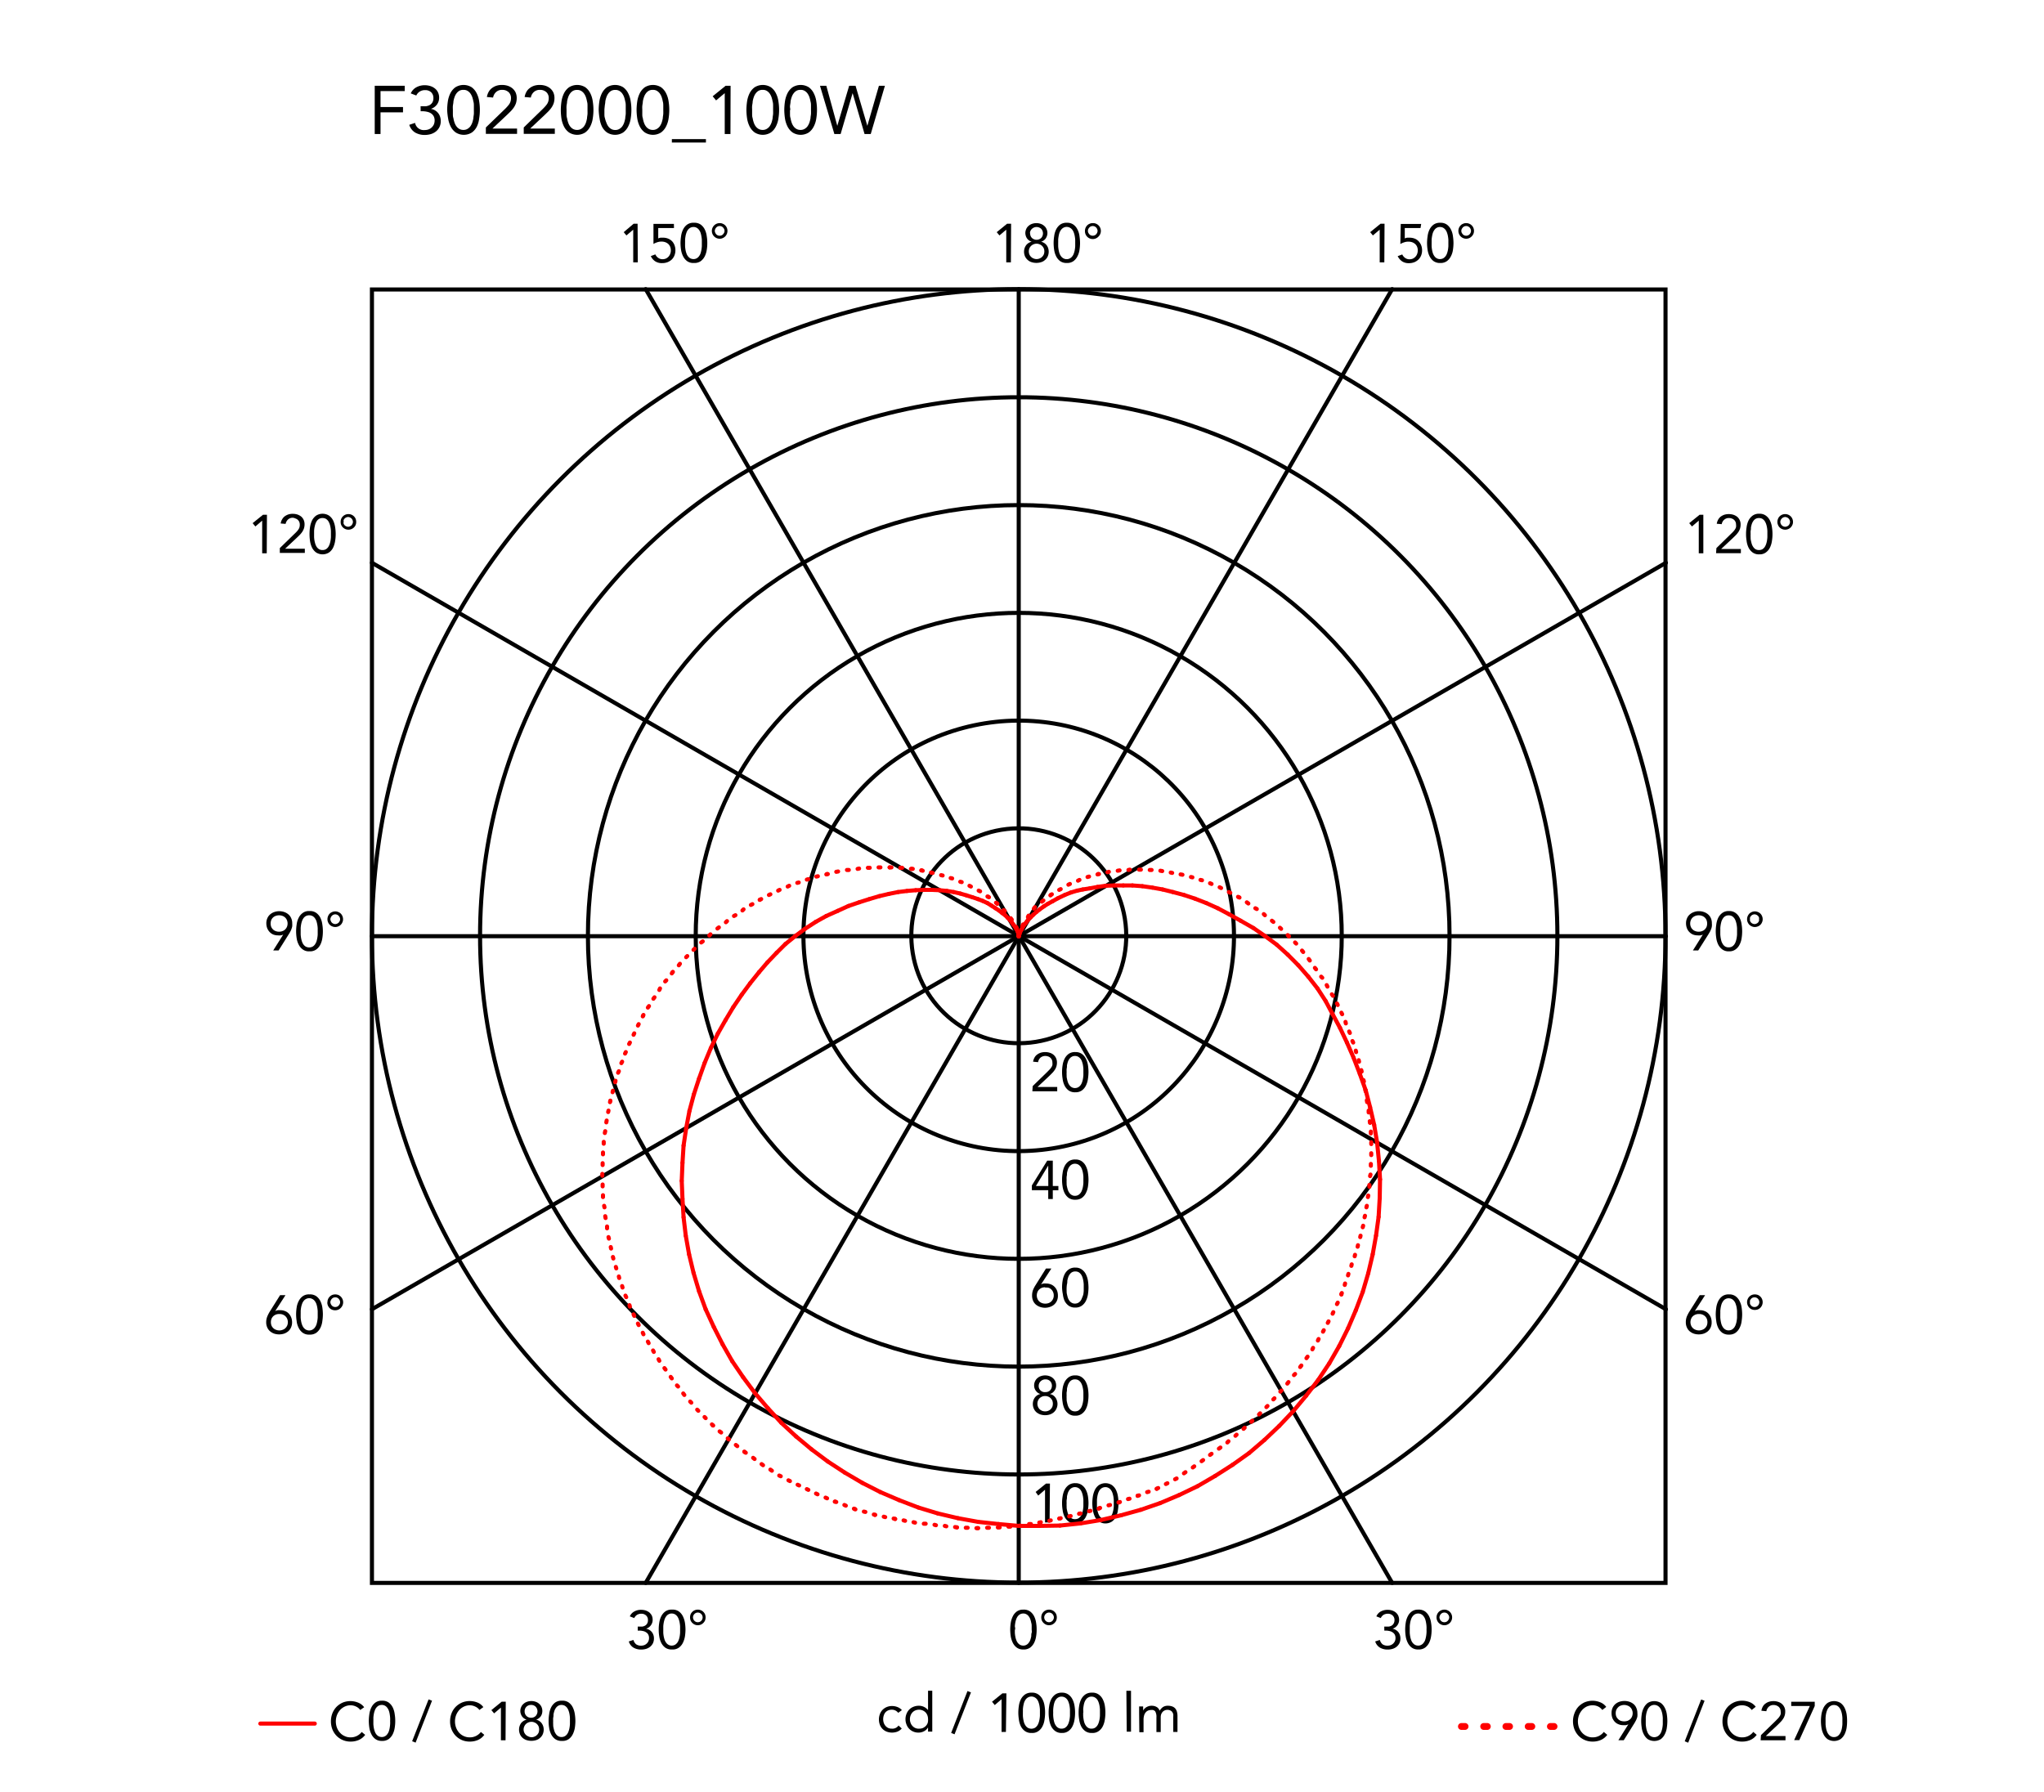 <svg xmlns="http://www.w3.org/2000/svg" viewBox="0 0 300 263"><defs><style>.cls-1,.cls-2,.cls-3,.cls-4,.cls-5{fill:none;stroke-linecap:round;}.cls-1,.cls-2,.cls-5{stroke:red;}.cls-1,.cls-2,.cls-4,.cls-5{stroke-linejoin:round;}.cls-1{stroke-width:0.6px;}.cls-3,.cls-4{stroke:#000;}.cls-3{stroke-miterlimit:10;}.cls-3,.cls-4,.cls-5{stroke-width:0.6px;}</style></defs><title>glo-ball-ceiling-wall-w-morrison-flos-F3022000-curva-fotometrica</title><g id="numeri_esterni_diagramma" data-name="numeri esterni diagramma"><path d="M148.27,239.2a6.85,6.85,0,0,1,.08-1,3.41,3.41,0,0,1,.3-.95,1.94,1.94,0,0,1,.59-.71,1.57,1.57,0,0,1,.95-.27,1.6,1.6,0,0,1,1,.27,2,2,0,0,1,.59.71,3.1,3.1,0,0,1,.29.95,5.7,5.7,0,0,1,.08,1,5.85,5.85,0,0,1-.08,1,3.13,3.13,0,0,1-.29.94,2,2,0,0,1-.59.71,1.6,1.6,0,0,1-1,.27,1.57,1.57,0,0,1-.95-.27,1.94,1.94,0,0,1-.59-.71,3.45,3.45,0,0,1-.3-.94A7.07,7.07,0,0,1,148.27,239.2Zm.68,0c0,.13,0,.29,0,.46a4.88,4.88,0,0,0,.06.52,2.83,2.83,0,0,0,.13.5,1.65,1.65,0,0,0,.22.44,1.24,1.24,0,0,0,.34.31,1,1,0,0,0,.48.12.9.9,0,0,0,.48-.12,1,1,0,0,0,.34-.31,1.41,1.41,0,0,0,.23-.44,4.07,4.07,0,0,0,.13-.5c0-.18,0-.35.06-.52s0-.33,0-.46,0-.3,0-.47,0-.34-.06-.51a3.8,3.8,0,0,0-.13-.51,1.53,1.53,0,0,0-.23-.44,1,1,0,0,0-.34-.31.9.9,0,0,0-.48-.12,1,1,0,0,0-.48.12,1.24,1.24,0,0,0-.34.31,1.81,1.81,0,0,0-.22.44,2.72,2.72,0,0,0-.13.51,4.43,4.43,0,0,0-.06.51C149,238.9,149,239.06,149,239.2Z"/><path d="M152.83,237.41a1.33,1.33,0,0,1,.08-.45,1.11,1.11,0,0,1,.25-.36,1,1,0,0,1,.36-.24,1.17,1.17,0,0,1,.9,0,1,1,0,0,1,.36.24,1.11,1.11,0,0,1,.25.36,1.31,1.31,0,0,1,0,.9,1.23,1.23,0,0,1-.61.61,1.17,1.17,0,0,1-.9,0,1.23,1.23,0,0,1-.61-.61A1.33,1.33,0,0,1,152.83,237.41Zm.43,0a.79.79,0,0,0,.05.25.68.68,0,0,0,.14.23.66.66,0,0,0,.23.17.73.73,0,0,0,.58,0,.76.76,0,0,0,.23-.17.88.88,0,0,0,.14-.23.65.65,0,0,0,0-.5,1.09,1.09,0,0,0-.14-.23,1,1,0,0,0-.23-.17.73.73,0,0,0-.58,0,.81.81,0,0,0-.23.17.75.75,0,0,0-.19.48Z"/><path d="M203.17,238.76h.21l.43,0a1.15,1.15,0,0,0,.42-.13.77.77,0,0,0,.31-.31.94.94,0,0,0,.13-.51.87.87,0,0,0-.27-.68,1,1,0,0,0-.7-.26,1.28,1.28,0,0,0-.63.16,1.14,1.14,0,0,0-.41.48l-.65-.25a1.48,1.48,0,0,1,.65-.72,2.07,2.07,0,0,1,1-.24,2.25,2.25,0,0,1,.64.09,1.72,1.72,0,0,1,.54.28,1.37,1.37,0,0,1,.37.46,1.48,1.48,0,0,1,.14.65,1.29,1.29,0,0,1-.27.8,1.34,1.34,0,0,1-.7.49v0a1.48,1.48,0,0,1,.85.49,1.37,1.37,0,0,1,.23.43,1.69,1.69,0,0,1,.08.5,1.66,1.66,0,0,1-.15.72,1.57,1.57,0,0,1-.41.51,1.71,1.71,0,0,1-.6.31,2.34,2.34,0,0,1-.71.1,2.18,2.18,0,0,1-1.13-.28,1.61,1.61,0,0,1-.7-.91l.68-.22a1.33,1.33,0,0,0,.41.65,1.3,1.3,0,0,0,.74.19,1.33,1.33,0,0,0,.45-.08,1.11,1.11,0,0,0,.36-.23,1.24,1.24,0,0,0,.25-.35,1.13,1.13,0,0,0,.09-.45,1.07,1.07,0,0,0-.12-.53,1,1,0,0,0-.33-.33,1.23,1.23,0,0,0-.46-.18,2.31,2.31,0,0,0-.52-.06h-.21Z"/><path d="M206.24,239.2a6.85,6.85,0,0,1,.08-1,3.11,3.11,0,0,1,.3-.95,1.94,1.94,0,0,1,.59-.71,1.55,1.55,0,0,1,.95-.27,1.6,1.6,0,0,1,1,.27,2,2,0,0,1,.59.71,3.1,3.1,0,0,1,.29.95,5.7,5.7,0,0,1,.08,1,5.85,5.85,0,0,1-.08,1,3.13,3.13,0,0,1-.29.94,2,2,0,0,1-.59.71,1.6,1.6,0,0,1-1,.27,1.55,1.55,0,0,1-.95-.27,1.94,1.94,0,0,1-.59-.71,3.14,3.14,0,0,1-.3-.94A7.07,7.07,0,0,1,206.24,239.2Zm.67,0c0,.13,0,.29,0,.46a4.88,4.88,0,0,0,.06.52,2.83,2.83,0,0,0,.13.5,1.4,1.4,0,0,0,.22.44,1.24,1.24,0,0,0,.34.31,1,1,0,0,0,.48.12.9.9,0,0,0,.48-.12,1,1,0,0,0,.34-.31,1.41,1.41,0,0,0,.23-.44,4.05,4.05,0,0,0,.12-.5,4.88,4.88,0,0,0,.06-.52,3.86,3.86,0,0,0,0-.46,3.94,3.94,0,0,0,0-.47,4.43,4.43,0,0,0-.06-.51,3.81,3.81,0,0,0-.12-.51,1.53,1.53,0,0,0-.23-.44,1,1,0,0,0-.34-.31.9.9,0,0,0-.48-.12,1,1,0,0,0-.48.12,1.24,1.24,0,0,0-.34.31,1.51,1.51,0,0,0-.22.44,2.72,2.72,0,0,0-.13.51,4.43,4.43,0,0,0-.06.51C206.92,238.9,206.91,239.06,206.91,239.2Z"/><path d="M210.84,237.41a1.13,1.13,0,0,1,.09-.45,1.26,1.26,0,0,1,.24-.36,1.2,1.2,0,0,1,.82-.33,1,1,0,0,1,.44.09,1.12,1.12,0,0,1,.37.24,1.26,1.26,0,0,1,.24.36,1.16,1.16,0,0,1-.24,1.26,1.15,1.15,0,0,1-.37.25,1,1,0,0,1-.44.09,1.13,1.13,0,0,1-.45-.09,1.15,1.15,0,0,1-.37-.25,1.15,1.15,0,0,1-.33-.81Zm.43,0a.61.61,0,0,0,.06.25.68.68,0,0,0,.14.23.72.72,0,0,0,.22.17.73.73,0,0,0,.3.06.72.72,0,0,0,.29-.06.62.62,0,0,0,.22-.17.91.91,0,0,0,.15-.23.65.65,0,0,0,0-.5,1.14,1.14,0,0,0-.15-.23.76.76,0,0,0-.22-.17.72.72,0,0,0-.29-.06.73.73,0,0,0-.3.06.92.92,0,0,0-.22.17.79.79,0,0,0-.14.23A.61.61,0,0,0,211.27,237.41Z"/><path d="M93.6,238.76h.21l.44,0a1.1,1.1,0,0,0,.41-.13.86.86,0,0,0,.32-.31.94.94,0,0,0,.12-.51.87.87,0,0,0-.27-.68,1,1,0,0,0-.7-.26,1.21,1.21,0,0,0-.62.16,1.1,1.1,0,0,0-.42.48l-.65-.25a1.45,1.45,0,0,1,.66-.72,2,2,0,0,1,1-.24,2.32,2.32,0,0,1,.65.09,2,2,0,0,1,.54.28,1.67,1.67,0,0,1,.37.46,1.48,1.48,0,0,1,.13.65,1.29,1.29,0,0,1-.27.8,1.34,1.34,0,0,1-.7.49v0a1.31,1.31,0,0,1,.49.18,1.34,1.34,0,0,1,.36.31,1.37,1.37,0,0,1,.23.43,1.42,1.42,0,0,1,.08.5,1.66,1.66,0,0,1-.15.72,1.57,1.57,0,0,1-.41.51,1.75,1.75,0,0,1-.59.31,2.46,2.46,0,0,1-.72.1,2.18,2.18,0,0,1-1.13-.28,1.56,1.56,0,0,1-.69-.91l.68-.22a1.2,1.2,0,0,0,.41.65,1.27,1.27,0,0,0,.73.19,1.33,1.33,0,0,0,.45-.08,1.11,1.11,0,0,0,.36-.23,1.07,1.07,0,0,0,.25-.35,1.13,1.13,0,0,0,.09-.45,1.07,1.07,0,0,0-.12-.53.87.87,0,0,0-.33-.33,1.17,1.17,0,0,0-.46-.18,2.24,2.24,0,0,0-.52-.06H93.6Z"/><path d="M96.68,239.2a5.7,5.7,0,0,1,.08-1,3.1,3.1,0,0,1,.29-.95,2,2,0,0,1,.59-.71,1.6,1.6,0,0,1,1-.27,1.57,1.57,0,0,1,1,.27,1.94,1.94,0,0,1,.59.71,3.41,3.41,0,0,1,.3.95,6.85,6.85,0,0,1,.08,1,7.07,7.07,0,0,1-.08,1,3.45,3.45,0,0,1-.3.94,1.94,1.94,0,0,1-.59.71,1.57,1.57,0,0,1-1,.27,1.6,1.6,0,0,1-1-.27,2,2,0,0,1-.59-.71,3.13,3.13,0,0,1-.29-.94A5.85,5.85,0,0,1,96.68,239.2Zm.67,0c0,.13,0,.29,0,.46a4.88,4.88,0,0,0,.06.52,4.07,4.07,0,0,0,.13.5,1.41,1.41,0,0,0,.23.44,1,1,0,0,0,.34.31.9.9,0,0,0,.48.12,1,1,0,0,0,.48-.12,1.24,1.24,0,0,0,.34-.31,1.65,1.65,0,0,0,.22-.44,2.83,2.83,0,0,0,.13-.5,4.88,4.88,0,0,0,.06-.52c0-.17,0-.33,0-.46s0-.3,0-.47a4.43,4.43,0,0,0-.06-.51,2.72,2.72,0,0,0-.13-.51,1.81,1.81,0,0,0-.22-.44,1.24,1.24,0,0,0-.34-.31,1,1,0,0,0-.48-.12.9.9,0,0,0-.48.12,1,1,0,0,0-.34.31,1.53,1.53,0,0,0-.23.44,3.8,3.8,0,0,0-.13.51,4.43,4.43,0,0,0-.06.51C97.35,238.9,97.35,239.06,97.35,239.2Z"/><path d="M101.28,237.41a1.33,1.33,0,0,1,.08-.45,1.11,1.11,0,0,1,.25-.36,1,1,0,0,1,.36-.24,1.17,1.17,0,0,1,.9,0,1,1,0,0,1,.36.24,1.11,1.11,0,0,1,.25.36,1.31,1.31,0,0,1,0,.9,1.23,1.23,0,0,1-.61.61,1.17,1.17,0,0,1-.9,0,1.23,1.23,0,0,1-.61-.61A1.33,1.33,0,0,1,101.28,237.41Zm.43,0a.79.79,0,0,0,.05.25.68.68,0,0,0,.14.23.76.76,0,0,0,.23.17.73.73,0,0,0,.58,0,.66.66,0,0,0,.23-.17.68.68,0,0,0,.14-.23.71.71,0,0,0-.14-.73.81.81,0,0,0-.23-.17.73.73,0,0,0-.58,0,1,1,0,0,0-.23.17.75.75,0,0,0-.19.48Z"/><path d="M249.93,137.18h0a1.24,1.24,0,0,1-.37.12,1.84,1.84,0,0,1-.39,0,1.91,1.91,0,0,1-.68-.12,1.58,1.58,0,0,1-.54-.37,1.63,1.63,0,0,1-.36-.56,2.05,2.05,0,0,1-.13-.72,1.79,1.79,0,0,1,.15-.75,1.48,1.48,0,0,1,.4-.55,1.79,1.79,0,0,1,.6-.35,2,2,0,0,1,.75-.13,2.11,2.11,0,0,1,.75.13,1.79,1.79,0,0,1,.6.35,1.59,1.59,0,0,1,.4.55,1.79,1.79,0,0,1,.14.75,2.15,2.15,0,0,1,0,.45,1.68,1.68,0,0,1-.11.4,2.59,2.59,0,0,1-.17.38l-.21.36-1.51,2.39h-.78Zm-.59-.42a1.28,1.28,0,0,0,.48-.09,1,1,0,0,0,.39-.24,1.23,1.23,0,0,0,.26-.37,1.43,1.43,0,0,0,0-1,1.1,1.1,0,0,0-.65-.62,1.48,1.48,0,0,0-1,0,1.28,1.28,0,0,0-.39.24,1.12,1.12,0,0,0-.26.38,1.3,1.3,0,0,0,0,1,1.08,1.08,0,0,0,.26.37,1,1,0,0,0,.39.24A1.28,1.28,0,0,0,249.34,136.76Z"/><path d="M251.82,136.71a7.07,7.07,0,0,1,.08-1,3.19,3.19,0,0,1,.29-1,2,2,0,0,1,.59-.7,1.54,1.54,0,0,1,1-.28,1.49,1.49,0,0,1,.95.28,1.91,1.91,0,0,1,.59.7,2.94,2.94,0,0,1,.3,1,6.29,6.29,0,0,1,0,2,2.94,2.94,0,0,1-.3.95,1.91,1.91,0,0,1-.59.7,1.49,1.49,0,0,1-.95.28,1.54,1.54,0,0,1-1-.28,2,2,0,0,1-.59-.7,3.19,3.19,0,0,1-.29-.95A7.07,7.07,0,0,1,251.82,136.71Zm.67,0c0,.14,0,.29,0,.46a4.6,4.6,0,0,0,.06.52,4.7,4.7,0,0,0,.12.51,2,2,0,0,0,.23.44,1,1,0,0,0,.34.31,1,1,0,0,0,.48.11,1.06,1.06,0,0,0,.48-.11,1.24,1.24,0,0,0,.34-.31,1.65,1.65,0,0,0,.22-.44,3.18,3.18,0,0,0,.13-.51,4.6,4.6,0,0,0,.06-.52c0-.17,0-.32,0-.46s0-.29,0-.46a4.6,4.6,0,0,0-.06-.52,3.18,3.18,0,0,0-.13-.51,1.65,1.65,0,0,0-.22-.44,1.24,1.24,0,0,0-.34-.31,1.06,1.06,0,0,0-.48-.11,1,1,0,0,0-.48.11,1,1,0,0,0-.34.31,2,2,0,0,0-.23.44,4.7,4.7,0,0,0-.12.51,4.6,4.6,0,0,0-.06.52C252.5,136.42,252.49,136.57,252.49,136.71Z"/><path d="M256.42,134.93a1.13,1.13,0,0,1,.09-.45,1.31,1.31,0,0,1,.24-.37,1.18,1.18,0,0,1,.37-.24,1,1,0,0,1,.44-.09,1.13,1.13,0,0,1,.45.09,1.06,1.06,0,0,1,.61.61,1.13,1.13,0,0,1,.09.45,1,1,0,0,1-.09.44,1.06,1.06,0,0,1-.61.61,1.13,1.13,0,0,1-.45.09,1,1,0,0,1-.44-.09,1.18,1.18,0,0,1-.37-.24,1.31,1.31,0,0,1-.24-.37A1,1,0,0,1,256.42,134.93Zm.43,0a.69.69,0,0,0,0,.24,1,1,0,0,0,.15.24.73.73,0,0,0,.51.23.54.54,0,0,0,.29-.07.63.63,0,0,0,.23-.16.72.72,0,0,0,.14-.24.52.52,0,0,0,0-.24.56.56,0,0,0,0-.25.59.59,0,0,0-.14-.23.74.74,0,0,0-.52-.24.73.73,0,0,0-.29.07.62.62,0,0,0-.22.17.76.76,0,0,0-.15.23A.74.74,0,0,0,256.85,134.93Z"/><path d="M41.57,137.18h0a1.34,1.34,0,0,1-.37.12,2,2,0,0,1-.39,0,1.92,1.92,0,0,1-.69-.12,1.58,1.58,0,0,1-.54-.37,1.8,1.8,0,0,1-.36-.56,2.05,2.05,0,0,1-.13-.72,1.79,1.79,0,0,1,.15-.75,1.48,1.48,0,0,1,.4-.55,1.79,1.79,0,0,1,.6-.35,2.23,2.23,0,0,1,1.5,0,1.79,1.79,0,0,1,.6.35,1.48,1.48,0,0,1,.4.55,1.79,1.79,0,0,1,.15.75,3.14,3.14,0,0,1,0,.45,2.34,2.34,0,0,1-.12.4,1.84,1.84,0,0,1-.17.38,3.35,3.35,0,0,1-.21.36l-1.5,2.39h-.79Zm-.59-.42a1.28,1.28,0,0,0,.48-.09,1,1,0,0,0,.39-.24,1.23,1.23,0,0,0,.26-.37,1.3,1.3,0,0,0,0-1,1.1,1.1,0,0,0-.65-.62,1.48,1.48,0,0,0-1,0,1.1,1.1,0,0,0-.65.62,1.43,1.43,0,0,0,0,1,1.23,1.23,0,0,0,.26.37,1,1,0,0,0,.39.24A1.28,1.28,0,0,0,41,136.76Z"/><path d="M43.46,136.71a7.07,7.07,0,0,1,.08-1,2.94,2.94,0,0,1,.3-1,1.91,1.91,0,0,1,.59-.7,1.49,1.49,0,0,1,1-.28,1.54,1.54,0,0,1,1,.28,2,2,0,0,1,.59.7,3.19,3.19,0,0,1,.29,1,6.29,6.29,0,0,1,0,2,3.19,3.19,0,0,1-.29.95,2,2,0,0,1-.59.7,1.54,1.54,0,0,1-1,.28,1.49,1.49,0,0,1-1-.28,1.91,1.91,0,0,1-.59-.7,2.94,2.94,0,0,1-.3-.95A7.07,7.07,0,0,1,43.46,136.71Zm.67,0c0,.14,0,.29,0,.46a4.6,4.6,0,0,0,.06.52,3.18,3.18,0,0,0,.13.51,1.65,1.65,0,0,0,.22.44,1.12,1.12,0,0,0,.34.31,1.1,1.1,0,0,0,1,0,1.12,1.12,0,0,0,.34-.31,2,2,0,0,0,.23-.44,4.7,4.7,0,0,0,.12-.51,4.6,4.6,0,0,0,.06-.52c0-.17,0-.32,0-.46s0-.29,0-.46a4.6,4.6,0,0,0-.06-.52,4.7,4.7,0,0,0-.12-.51,2,2,0,0,0-.23-.44,1.12,1.12,0,0,0-.34-.31,1.1,1.1,0,0,0-1,0,1.12,1.12,0,0,0-.34.31,1.65,1.65,0,0,0-.22.44,3.18,3.18,0,0,0-.13.51,4.6,4.6,0,0,0-.06.52C44.14,136.42,44.13,136.57,44.13,136.71Z"/><path d="M48.06,134.93a1.13,1.13,0,0,1,.09-.45,1.06,1.06,0,0,1,.61-.61,1.13,1.13,0,0,1,.45-.09,1.08,1.08,0,0,1,.44.09,1.06,1.06,0,0,1,.61.61,1.13,1.13,0,0,1,.09.45,1,1,0,0,1-.09.44,1.06,1.06,0,0,1-.61.61,1.08,1.08,0,0,1-.44.09,1.13,1.13,0,0,1-.45-.09,1.06,1.06,0,0,1-.61-.61A1,1,0,0,1,48.06,134.93Zm.43,0a.53.53,0,0,0,.06.24.72.72,0,0,0,.14.24.69.69,0,0,0,.22.16.6.6,0,0,0,.3.07.73.73,0,0,0,.51-.23,1,1,0,0,0,.15-.24.69.69,0,0,0,.05-.24.74.74,0,0,0-.05-.25.76.76,0,0,0-.15-.23.62.62,0,0,0-.22-.17.73.73,0,0,0-.29-.07.73.73,0,0,0-.3.07.72.72,0,0,0-.22.17.59.59,0,0,0-.14.23A.57.57,0,0,0,48.49,134.93Z"/><path d="M148.37,38.51h-.68v-4.8h0l-1,.85-.4-.48,1.52-1.24h.59Z"/><path d="M150.49,34.23a1.48,1.48,0,0,1,.13-.61,1.2,1.2,0,0,1,.34-.46,1.44,1.44,0,0,1,.51-.3,1.92,1.92,0,0,1,1.28,0,1.44,1.44,0,0,1,.51.3,1.2,1.2,0,0,1,.34.46,1.33,1.33,0,0,1,.13.61,1.16,1.16,0,0,1-.07.4,1.41,1.41,0,0,1-.18.37,1.33,1.33,0,0,1-.29.29,1.18,1.18,0,0,1-.39.19h0a1.44,1.44,0,0,1,.46.19,1.35,1.35,0,0,1,.35.32,1.42,1.42,0,0,1,.23.44,1.7,1.7,0,0,1,.08.51,1.74,1.74,0,0,1-.14.69,1.43,1.43,0,0,1-.39.52,1.47,1.47,0,0,1-.57.33,2.35,2.35,0,0,1-1.42,0,1.47,1.47,0,0,1-.57-.33,1.55,1.55,0,0,1-.39-.52,1.74,1.74,0,0,1-.14-.69,1.7,1.7,0,0,1,.08-.51,1.67,1.67,0,0,1,.23-.44,1.35,1.35,0,0,1,.35-.32,1.44,1.44,0,0,1,.46-.19h0a1.18,1.18,0,0,1-.39-.19,1.33,1.33,0,0,1-.29-.29,1.41,1.41,0,0,1-.18-.37A1.46,1.46,0,0,1,150.49,34.23ZM151,36.9a1.18,1.18,0,0,0,.09.46,1.07,1.07,0,0,0,.25.35,1,1,0,0,0,.36.23,1.12,1.12,0,0,0,.88,0,1,1,0,0,0,.36-.23,1.07,1.07,0,0,0,.25-.35,1.18,1.18,0,0,0,.09-.46,1.14,1.14,0,0,0-.09-.46,1.13,1.13,0,0,0-.61-.58,1.12,1.12,0,0,0-.88,0,1.13,1.13,0,0,0-.61.58A1.14,1.14,0,0,0,151,36.9Zm.2-2.64a.88.88,0,0,0,.26.67,1,1,0,0,0,1.36,0,1,1,0,0,0,0-1.34,1,1,0,0,0-1.36,0A.88.88,0,0,0,151.17,34.26Z"/><path d="M154.64,35.68a7,7,0,0,1,.08-1,3.1,3.1,0,0,1,.29-1,2,2,0,0,1,.59-.71,1.6,1.6,0,0,1,1-.27,1.55,1.55,0,0,1,.95.27,1.94,1.94,0,0,1,.59.71,2.86,2.86,0,0,1,.3,1,7,7,0,0,1,.08,1,7.07,7.07,0,0,1-.08,1,2.88,2.88,0,0,1-.3.94,1.94,1.94,0,0,1-.59.71,1.55,1.55,0,0,1-.95.27,1.6,1.6,0,0,1-1-.27,2,2,0,0,1-.59-.71,3.13,3.13,0,0,1-.29-.94A7.07,7.07,0,0,1,154.64,35.68Zm.67,0c0,.13,0,.29,0,.46a4.88,4.88,0,0,0,.06.52,4.05,4.05,0,0,0,.12.5,1.66,1.66,0,0,0,.23.44,1.12,1.12,0,0,0,.34.31,1,1,0,0,0,1,0,1.12,1.12,0,0,0,.34-.31,1.4,1.4,0,0,0,.22-.44,2.83,2.83,0,0,0,.13-.5,4.88,4.88,0,0,0,.06-.52c0-.17,0-.33,0-.46s0-.3,0-.47a4.43,4.43,0,0,0-.06-.51,2.72,2.72,0,0,0-.13-.51,1.51,1.51,0,0,0-.22-.44,1.12,1.12,0,0,0-.34-.31,1,1,0,0,0-1,0,1.12,1.12,0,0,0-.34.31,1.83,1.83,0,0,0-.23.44,3.81,3.81,0,0,0-.12.51,4.43,4.43,0,0,0-.06.51C155.32,35.38,155.31,35.54,155.31,35.68Z"/><path d="M159.24,33.89a1.15,1.15,0,0,1,.33-.81,1,1,0,0,1,.37-.24,1,1,0,0,1,.44-.09,1.15,1.15,0,0,1,.82,2,1.15,1.15,0,0,1-.37.25,1.13,1.13,0,0,1-.45.09,1.15,1.15,0,0,1-.81-.34,1.15,1.15,0,0,1-.33-.81Zm.43,0a.79.79,0,0,0,.05.25,1.14,1.14,0,0,0,.15.23.62.62,0,0,0,.22.17.72.72,0,0,0,.29.06.68.68,0,0,0,.52-.23.79.79,0,0,0,.14-.23.65.65,0,0,0,0-.5.79.79,0,0,0-.14-.23.81.81,0,0,0-.23-.17.65.65,0,0,0-.29-.06.72.72,0,0,0-.29.06.76.76,0,0,0-.22.17,1.14,1.14,0,0,0-.15.23A.79.79,0,0,0,159.67,33.89Z"/><path d="M203.18,38.51h-.68v-4.8h0l-1,.85-.4-.48,1.52-1.24h.59Z"/><path d="M208.49,33.47h-2.31l0,1.53a1.08,1.08,0,0,1,.36-.11l.37,0a2,2,0,0,1,.74.14,1.61,1.61,0,0,1,.57.39,1.9,1.9,0,0,1,.37.59,2,2,0,0,1,.13.74,2,2,0,0,1-.15.78,1.74,1.74,0,0,1-.41.59,1.91,1.91,0,0,1-.61.38,2.2,2.2,0,0,1-.78.13,1.73,1.73,0,0,1-1-.28,2,2,0,0,1-.63-.75l.67-.25a1.31,1.31,0,0,0,.42.51,1.1,1.1,0,0,0,.64.2,1.28,1.28,0,0,0,.48-.09,1.26,1.26,0,0,0,.38-.27,1.15,1.15,0,0,0,.26-.41,1.53,1.53,0,0,0,.1-.54,1.38,1.38,0,0,0-.11-.55,1.08,1.08,0,0,0-.3-.4,1.26,1.26,0,0,0-.44-.25,1.67,1.67,0,0,0-.55-.08,1.84,1.84,0,0,0-.6.1,2.58,2.58,0,0,0-.56.25l.06-2.95h3Z"/><path d="M209.45,35.68a7,7,0,0,1,.08-1,3.1,3.1,0,0,1,.29-1,2,2,0,0,1,.59-.71,1.6,1.6,0,0,1,1-.27,1.55,1.55,0,0,1,.95.27,1.94,1.94,0,0,1,.59.71,2.86,2.86,0,0,1,.3,1,7,7,0,0,1,.08,1,7.07,7.07,0,0,1-.08,1,2.88,2.88,0,0,1-.3.94,1.94,1.94,0,0,1-.59.71,1.55,1.55,0,0,1-.95.27,1.6,1.6,0,0,1-1-.27,2,2,0,0,1-.59-.71,3.13,3.13,0,0,1-.29-.94A7.07,7.07,0,0,1,209.45,35.68Zm.67,0c0,.13,0,.29,0,.46a4.88,4.88,0,0,0,.06.52,4.05,4.05,0,0,0,.12.5,1.66,1.66,0,0,0,.23.44,1,1,0,0,0,.34.31.9.9,0,0,0,.48.12,1,1,0,0,0,.48-.12,1.24,1.24,0,0,0,.34-.31,1.4,1.4,0,0,0,.22-.44,2.83,2.83,0,0,0,.13-.5,4.88,4.88,0,0,0,.06-.52c0-.17,0-.33,0-.46s0-.3,0-.47a4.43,4.43,0,0,0-.06-.51,2.72,2.72,0,0,0-.13-.51,1.51,1.51,0,0,0-.22-.44,1.24,1.24,0,0,0-.34-.31,1,1,0,0,0-.48-.12.9.9,0,0,0-.48.12,1,1,0,0,0-.34.31,1.83,1.83,0,0,0-.23.44,3.81,3.81,0,0,0-.12.51,4.43,4.43,0,0,0-.06.51C210.13,35.38,210.12,35.54,210.12,35.68Z"/><path d="M214.05,33.89a1.15,1.15,0,0,1,.33-.81,1,1,0,0,1,.37-.24,1,1,0,0,1,.44-.09,1.13,1.13,0,0,1,.45.09,1,1,0,0,1,.36.24,1,1,0,0,1,.25.36,1.17,1.17,0,0,1,0,.9,1.23,1.23,0,0,1-.61.61,1.13,1.13,0,0,1-.45.09,1.15,1.15,0,0,1-.81-.34,1.15,1.15,0,0,1-.33-.81Zm.43,0a.79.79,0,0,0,.05.25,1.14,1.14,0,0,0,.15.23.62.62,0,0,0,.22.17.72.72,0,0,0,.29.06.68.68,0,0,0,.52-.23.79.79,0,0,0,.14-.23.65.65,0,0,0,0-.5.79.79,0,0,0-.14-.23.81.81,0,0,0-.23-.17.65.65,0,0,0-.29-.06.72.72,0,0,0-.29.06.76.76,0,0,0-.22.17,1.14,1.14,0,0,0-.15.23A.79.79,0,0,0,214.48,33.89Z"/><path d="M93.61,38.51h-.67v-4.8h0l-1,.85-.4-.48L93,32.84h.58Z"/><path d="M98.92,33.47H96.61l0,1.53a1,1,0,0,1,.35-.11l.37,0a1.91,1.91,0,0,1,.74.14,1.65,1.65,0,0,1,.58.39A1.71,1.71,0,0,1,99,36a2,2,0,0,1,.13.74,2,2,0,0,1-.15.78,1.71,1.71,0,0,1-.4.59,2,2,0,0,1-.62.38,2.15,2.15,0,0,1-.77.13,1.78,1.78,0,0,1-1.05-.28,1.85,1.85,0,0,1-.62-.75l.67-.25a1.16,1.16,0,0,0,.42.51,1.05,1.05,0,0,0,.63.2,1.28,1.28,0,0,0,.48-.09,1.23,1.23,0,0,0,.64-.68,1.33,1.33,0,0,0,.1-.54,1.38,1.38,0,0,0-.11-.55,1.18,1.18,0,0,0-.29-.4,1.41,1.41,0,0,0-.45-.25,1.63,1.63,0,0,0-.55-.08,1.78,1.78,0,0,0-.59.1,2.58,2.58,0,0,0-.56.25l0-2.95h3Z"/><path d="M99.88,35.68a7,7,0,0,1,.08-1,3.11,3.11,0,0,1,.3-1,1.94,1.94,0,0,1,.59-.71,1.55,1.55,0,0,1,1-.27,1.6,1.6,0,0,1,1,.27,2,2,0,0,1,.59.71,3.1,3.1,0,0,1,.29,1,5.77,5.77,0,0,1,.08,1,5.85,5.85,0,0,1-.08,1,3.13,3.13,0,0,1-.29.94,2,2,0,0,1-.59.71,1.6,1.6,0,0,1-1,.27,1.55,1.55,0,0,1-1-.27,1.94,1.94,0,0,1-.59-.71,3.14,3.14,0,0,1-.3-.94A7.07,7.07,0,0,1,99.88,35.68Zm.67,0c0,.13,0,.29,0,.46a4.88,4.88,0,0,0,.06.52,2.83,2.83,0,0,0,.13.5,1.4,1.4,0,0,0,.22.44,1.24,1.24,0,0,0,.34.31,1,1,0,0,0,.48.12.9.9,0,0,0,.48-.12,1,1,0,0,0,.34-.31,1.41,1.41,0,0,0,.23-.44,4.05,4.05,0,0,0,.12-.5,4.88,4.88,0,0,0,.06-.52c0-.17,0-.33,0-.46s0-.3,0-.47a4.43,4.43,0,0,0-.06-.51,3.81,3.81,0,0,0-.12-.51,1.53,1.53,0,0,0-.23-.44,1,1,0,0,0-.34-.31.9.9,0,0,0-.48-.12,1,1,0,0,0-.48.12,1.24,1.24,0,0,0-.34.31,1.51,1.51,0,0,0-.22.44,2.72,2.72,0,0,0-.13.51,4.43,4.43,0,0,0-.06.51C100.56,35.38,100.55,35.54,100.55,35.68Z"/><path d="M104.48,33.89a1.15,1.15,0,0,1,1.15-1.14,1,1,0,0,1,.44.09,1.12,1.12,0,0,1,.37.24,1.16,1.16,0,0,1,0,1.62,1.15,1.15,0,0,1-.37.25,1,1,0,0,1-.44.09,1.13,1.13,0,0,1-.45-.09,1.15,1.15,0,0,1-.37-.25,1.15,1.15,0,0,1-.33-.81Zm.43,0a.61.61,0,0,0,.06.25.79.79,0,0,0,.14.23.72.72,0,0,0,.22.17.73.73,0,0,0,.3.06.72.72,0,0,0,.29-.06.62.62,0,0,0,.22-.17,1.14,1.14,0,0,0,.15-.23.65.65,0,0,0,0-.5,1.14,1.14,0,0,0-.15-.23.76.76,0,0,0-.22-.17.72.72,0,0,0-.29-.06.73.73,0,0,0-.3.06.92.92,0,0,0-.22.17.79.79,0,0,0-.14.23A.61.61,0,0,0,104.91,33.89Z"/><path d="M248.75,192.45v0a1.35,1.35,0,0,1,.37-.13,2,2,0,0,1,.39,0,1.73,1.73,0,0,1,.69.13,1.42,1.42,0,0,1,.54.36,1.85,1.85,0,0,1,.36.57,2,2,0,0,1,.12.72,1.78,1.78,0,0,1-.14.74,1.74,1.74,0,0,1-.4.56,2,2,0,0,1-.6.35,2.36,2.36,0,0,1-.75.12,2.27,2.27,0,0,1-.75-.12,2,2,0,0,1-.6-.35,1.6,1.6,0,0,1-.4-.56,1.78,1.78,0,0,1-.15-.74,2.24,2.24,0,0,1,.15-.86,5.28,5.28,0,0,1,.39-.74l1.5-2.39h.79Zm.59.43a1.23,1.23,0,0,0-.87.32,1,1,0,0,0-.26.38,1.31,1.31,0,0,0-.1.5,1.35,1.35,0,0,0,.1.5,1.08,1.08,0,0,0,.26.37,1,1,0,0,0,.39.24,1.32,1.32,0,0,0,1,0,1,1,0,0,0,.39-.24,1.23,1.23,0,0,0,.26-.37,1.35,1.35,0,0,0,.09-.5,1.31,1.31,0,0,0-.09-.5,1.16,1.16,0,0,0-.26-.38,1.23,1.23,0,0,0-.87-.32Z"/><path d="M251.82,192.92a7.07,7.07,0,0,1,.08-1,3.13,3.13,0,0,1,.29-.94,2,2,0,0,1,.59-.71,1.6,1.6,0,0,1,1-.27,1.55,1.55,0,0,1,.95.27,1.94,1.94,0,0,1,.59.71,2.88,2.88,0,0,1,.3.94,7.07,7.07,0,0,1,.08,1,7,7,0,0,1-.08,1,2.86,2.86,0,0,1-.3,1,1.94,1.94,0,0,1-.59.71,1.55,1.55,0,0,1-.95.27,1.6,1.6,0,0,1-1-.27,2,2,0,0,1-.59-.71,3.1,3.1,0,0,1-.29-1A7,7,0,0,1,251.82,192.92Zm.67,0c0,.14,0,.3,0,.47a4.43,4.43,0,0,0,.06.51,3.81,3.81,0,0,0,.12.51,1.83,1.83,0,0,0,.23.44,1,1,0,0,0,.34.31.9.9,0,0,0,.48.12,1,1,0,0,0,.48-.12,1.24,1.24,0,0,0,.34-.31,1.51,1.51,0,0,0,.22-.44,2.72,2.72,0,0,0,.13-.51,4.43,4.43,0,0,0,.06-.51c0-.17,0-.33,0-.47s0-.29,0-.46a4.88,4.88,0,0,0-.06-.52,2.83,2.83,0,0,0-.13-.5,1.4,1.4,0,0,0-.22-.44,1.1,1.1,0,0,0-.34-.31,1,1,0,0,0-.48-.12.9.9,0,0,0-.48.12.92.92,0,0,0-.34.31,1.66,1.66,0,0,0-.23.44,4.05,4.05,0,0,0-.12.5,4.88,4.88,0,0,0-.06.52C252.5,192.63,252.49,192.79,252.49,192.92Z"/><path d="M256.42,191.14a1.15,1.15,0,0,1,.33-.81,1.05,1.05,0,0,1,.37-.25,1.23,1.23,0,0,1,.44-.08,1.33,1.33,0,0,1,.45.08,1.15,1.15,0,0,1,.37.25,1.16,1.16,0,0,1,0,1.62,1.15,1.15,0,0,1-.37.25,1.33,1.33,0,0,1-.45.08,1.23,1.23,0,0,1-.44-.08,1.05,1.05,0,0,1-.37-.25,1.15,1.15,0,0,1-.33-.81Zm.43,0a.79.79,0,0,0,0,.25,1.14,1.14,0,0,0,.15.23.62.62,0,0,0,.22.17.72.72,0,0,0,.29.06.68.68,0,0,0,.52-.23.79.79,0,0,0,.14-.23.65.65,0,0,0,0-.5.79.79,0,0,0-.14-.23.68.68,0,0,0-.52-.23.72.72,0,0,0-.29.06.62.62,0,0,0-.22.17,1.14,1.14,0,0,0-.15.23A.79.79,0,0,0,256.85,191.14Z"/><path d="M250,81.22h-.67v-4.8h0l-1,.86-.4-.49,1.52-1.23H250Z"/><path d="M251.92,80.45l2.13-2.08c.13-.12.25-.24.35-.35a2.16,2.16,0,0,0,.25-.32,1.09,1.09,0,0,0,.15-.33,1.38,1.38,0,0,0,0-.37,1,1,0,0,0-.08-.4.84.84,0,0,0-.22-.3.78.78,0,0,0-.33-.19,1.05,1.05,0,0,0-.4-.07,1,1,0,0,0-.71.25,1.08,1.08,0,0,0-.36.65l-.73-.06a1.83,1.83,0,0,1,.21-.61,1.41,1.41,0,0,1,.39-.45,2,2,0,0,1,.53-.27,2.25,2.25,0,0,1,.64-.09,2.41,2.41,0,0,1,.67.1,1.92,1.92,0,0,1,.55.29,1.44,1.44,0,0,1,.51,1.15,2,2,0,0,1-.09.61,2,2,0,0,1-.25.5,3.47,3.47,0,0,1-.35.43l-.41.4-1.75,1.64v0h2.89v.62h-3.64Z"/><path d="M256.27,78.39a5.85,5.85,0,0,1,.08-1,3.19,3.19,0,0,1,.29-1,2,2,0,0,1,.59-.7,1.54,1.54,0,0,1,1-.28,1.51,1.51,0,0,1,.95.28,1.91,1.91,0,0,1,.59.7,3.2,3.2,0,0,1,.3,1,6.29,6.29,0,0,1,0,2,3.2,3.2,0,0,1-.3,1,1.91,1.91,0,0,1-.59.7,1.51,1.51,0,0,1-.95.28,1.54,1.54,0,0,1-1-.28,2,2,0,0,1-.59-.7,3.19,3.19,0,0,1-.29-1A5.85,5.85,0,0,1,256.27,78.39Zm.67,0a3.78,3.78,0,0,0,0,.46c0,.17,0,.35.05.52a4.77,4.77,0,0,0,.13.51,1.67,1.67,0,0,0,.23.44,1,1,0,0,0,.34.31,1,1,0,0,0,.48.11,1.06,1.06,0,0,0,.48-.11,1.24,1.24,0,0,0,.34-.31,2,2,0,0,0,.22-.44,3.18,3.18,0,0,0,.13-.51,4.6,4.6,0,0,0,.06-.52c0-.17,0-.32,0-.46s0-.29,0-.46a4.35,4.35,0,0,0-.06-.52,3.18,3.18,0,0,0-.13-.51,2,2,0,0,0-.22-.44,1.24,1.24,0,0,0-.34-.31,1.06,1.06,0,0,0-.48-.11,1,1,0,0,0-.48.11,1,1,0,0,0-.34.31,1.67,1.67,0,0,0-.23.44,4.77,4.77,0,0,0-.13.51c0,.17,0,.34-.05.52A3.78,3.78,0,0,0,256.94,78.39Z"/><path d="M260.87,76.61a1.13,1.13,0,0,1,.09-.45,1,1,0,0,1,.24-.37,1.16,1.16,0,0,1,1.62,0,1.15,1.15,0,0,1,.25.37,1.13,1.13,0,0,1,.09.45,1,1,0,0,1-.09.44,1.15,1.15,0,0,1-.25.37,1.16,1.16,0,0,1-1.62,0,1,1,0,0,1-.24-.37A1,1,0,0,1,260.87,76.61Zm.43,0a.69.69,0,0,0,.05.24.75.75,0,0,0,.15.24.6.6,0,0,0,.22.16.64.64,0,0,0,.58,0,.63.63,0,0,0,.23-.16.72.72,0,0,0,.14-.24.52.52,0,0,0,.05-.24.56.56,0,0,0-.05-.25.59.59,0,0,0-.14-.23.66.66,0,0,0-.23-.17.64.64,0,0,0-.58,0,.62.62,0,0,0-.22.17.61.61,0,0,0-.15.23A.74.74,0,0,0,261.3,76.61Z"/><path d="M40.39,192.45v0a1.42,1.42,0,0,1,.38-.13,1.84,1.84,0,0,1,.39,0,1.72,1.72,0,0,1,.68.13,1.42,1.42,0,0,1,.54.36,1.85,1.85,0,0,1,.36.57,2,2,0,0,1,.13.72,1.78,1.78,0,0,1-.15.74,1.6,1.6,0,0,1-.4.56,2,2,0,0,1-.6.35,2.4,2.4,0,0,1-1.5,0,2,2,0,0,1-.6-.35,1.6,1.6,0,0,1-.4-.56,1.78,1.78,0,0,1-.15-.74,2.24,2.24,0,0,1,.16-.86,5.19,5.19,0,0,1,.38-.74l1.5-2.39h.79Zm.59.43a1.23,1.23,0,0,0-.87.32,1.16,1.16,0,0,0-.26.38,1.31,1.31,0,0,0-.09.5,1.35,1.35,0,0,0,.09.5,1.23,1.23,0,0,0,.26.37,1,1,0,0,0,.39.24,1.32,1.32,0,0,0,1,0,1,1,0,0,0,.39-.24,1.23,1.23,0,0,0,.26-.37,1.35,1.35,0,0,0,.1-.5,1.31,1.31,0,0,0-.1-.5,1.16,1.16,0,0,0-.26-.38,1.23,1.23,0,0,0-.87-.32Z"/><path d="M43.46,192.92a7.07,7.07,0,0,1,.08-1,2.88,2.88,0,0,1,.3-.94,1.94,1.94,0,0,1,.59-.71,1.55,1.55,0,0,1,1-.27,1.6,1.6,0,0,1,1,.27,2,2,0,0,1,.59.71,3.13,3.13,0,0,1,.29.94,7.07,7.07,0,0,1,.08,1,7,7,0,0,1-.08,1,3.1,3.1,0,0,1-.29,1,2,2,0,0,1-.59.71,1.6,1.6,0,0,1-1,.27,1.55,1.55,0,0,1-1-.27,1.94,1.94,0,0,1-.59-.71,2.86,2.86,0,0,1-.3-1A7,7,0,0,1,43.46,192.92Zm.67,0c0,.14,0,.3,0,.47a4.43,4.43,0,0,0,.06.51,2.72,2.72,0,0,0,.13.51,1.51,1.51,0,0,0,.22.44,1.12,1.12,0,0,0,.34.31,1,1,0,0,0,1,0,1.12,1.12,0,0,0,.34-.31,1.83,1.83,0,0,0,.23-.44,3.81,3.81,0,0,0,.12-.51,4.43,4.43,0,0,0,.06-.51c0-.17,0-.33,0-.47s0-.29,0-.46a4.88,4.88,0,0,0-.06-.52,4.05,4.05,0,0,0-.12-.5,1.66,1.66,0,0,0-.23-.44,1,1,0,0,0-.34-.31,1,1,0,0,0-1,0,1,1,0,0,0-.34.31,1.4,1.4,0,0,0-.22.44,2.83,2.83,0,0,0-.13.5,4.88,4.88,0,0,0-.06.52C44.14,192.63,44.13,192.79,44.13,192.92Z"/><path d="M48.06,191.14a1.15,1.15,0,0,1,.33-.81,1.15,1.15,0,0,1,.37-.25,1.33,1.33,0,0,1,.45-.08,1.27,1.27,0,0,1,.44.08,1.15,1.15,0,0,1,.37.25A1.16,1.16,0,0,1,50,192a1.15,1.15,0,0,1-.37.25,1.27,1.27,0,0,1-.44.08,1.33,1.33,0,0,1-.45-.08,1.15,1.15,0,0,1-.37-.25,1.15,1.15,0,0,1-.33-.81Zm.43,0a.61.61,0,0,0,.06.25.79.79,0,0,0,.14.23.72.72,0,0,0,.22.17.73.73,0,0,0,.3.06.72.72,0,0,0,.29-.06.62.62,0,0,0,.22-.17,1.14,1.14,0,0,0,.15-.23.65.65,0,0,0,0-.5,1.14,1.14,0,0,0-.15-.23.62.62,0,0,0-.22-.17.72.72,0,0,0-.29-.06.73.73,0,0,0-.3.06.72.72,0,0,0-.22.17.79.79,0,0,0-.14.23A.61.61,0,0,0,48.49,191.14Z"/><path d="M39.15,81.22h-.67v-4.8h0l-1,.86-.4-.49,1.52-1.23h.58Z"/><path d="M41.07,80.45l2.14-2.08c.13-.12.25-.24.35-.35a2.16,2.16,0,0,0,.25-.32,1.09,1.09,0,0,0,.15-.33A1.38,1.38,0,0,0,44,77a1,1,0,0,0-.08-.4.84.84,0,0,0-.22-.3.78.78,0,0,0-.33-.19A1.05,1.05,0,0,0,43,76a1,1,0,0,0-.72.25,1.19,1.19,0,0,0-.36.65l-.72-.06a1.47,1.47,0,0,1,.21-.61,1.41,1.41,0,0,1,.39-.45,2,2,0,0,1,.53-.27,2.2,2.2,0,0,1,.64-.09,2.41,2.41,0,0,1,.67.1,2.06,2.06,0,0,1,.55.29,1.47,1.47,0,0,1,.37.48,1.6,1.6,0,0,1,.14.67,2,2,0,0,1-.09.61,2.34,2.34,0,0,1-.25.5,3.47,3.47,0,0,1-.35.43l-.41.4-1.75,1.64v0h2.89v.62H41.07Z"/><path d="M45.43,78.39a7,7,0,0,1,.07-1,3.52,3.52,0,0,1,.3-1,2,2,0,0,1,.59-.7,1.77,1.77,0,0,1,1.91,0,1.91,1.91,0,0,1,.59.7,3.52,3.52,0,0,1,.3,1,6.29,6.29,0,0,1,0,2,3.52,3.52,0,0,1-.3,1,1.91,1.91,0,0,1-.59.7,1.77,1.77,0,0,1-1.91,0,2,2,0,0,1-.59-.7,3.52,3.52,0,0,1-.3-1A7,7,0,0,1,45.43,78.39Zm.67,0c0,.14,0,.29,0,.46a4.6,4.6,0,0,0,.06.52,4.77,4.77,0,0,0,.13.51,2,2,0,0,0,.22.44,1.15,1.15,0,0,0,.35.31,1,1,0,0,0,.48.11,1.06,1.06,0,0,0,.48-.11,1.24,1.24,0,0,0,.34-.31,2,2,0,0,0,.22-.44,3.18,3.18,0,0,0,.13-.51,4.6,4.6,0,0,0,.06-.52c0-.17,0-.32,0-.46s0-.29,0-.46a4.35,4.35,0,0,0-.06-.52,3.18,3.18,0,0,0-.13-.51,2,2,0,0,0-.22-.44,1.24,1.24,0,0,0-.34-.31,1.06,1.06,0,0,0-.48-.11,1,1,0,0,0-.48.11,1.15,1.15,0,0,0-.35.31,2,2,0,0,0-.22.44,4.77,4.77,0,0,0-.13.51,4.35,4.35,0,0,0-.06.52C46.1,78.1,46.1,78.25,46.1,78.39Z"/><path d="M50,76.61a1.12,1.12,0,0,1,.08-.45,1.15,1.15,0,0,1,.25-.37,1.16,1.16,0,0,1,1.62,0,1.15,1.15,0,0,1,.25.37,1.33,1.33,0,0,1,.08.45,1.23,1.23,0,0,1-.08.44,1.15,1.15,0,0,1-.25.37,1.16,1.16,0,0,1-1.62,0,1.15,1.15,0,0,1-.25-.37A1,1,0,0,1,50,76.61Zm.43,0a.52.52,0,0,0,0,.24.72.72,0,0,0,.14.24.63.63,0,0,0,.23.16.64.64,0,0,0,.58,0,.73.73,0,0,0,.23-.16,1,1,0,0,0,.14-.24.69.69,0,0,0,.05-.24.75.75,0,0,0-.19-.48.76.76,0,0,0-.23-.17.64.64,0,0,0-.58,0,.66.66,0,0,0-.23.17.59.59,0,0,0-.14.23A.56.56,0,0,0,50.46,76.61Z"/></g><g id="numeri_fondo_tabella" data-name="numeri fondo tabella"><path d="M131.83,251.42a1.17,1.17,0,0,0-.43-.35,1.19,1.19,0,0,0-.51-.11,1.35,1.35,0,0,0-.55.11,1.08,1.08,0,0,0-.4.3,1.32,1.32,0,0,0-.23.44,1.76,1.76,0,0,0,0,1.08,1.43,1.43,0,0,0,.26.45,1.31,1.31,0,0,0,.39.3,1.27,1.27,0,0,0,.52.1,1.09,1.09,0,0,0,1-.46l.47.44a1.69,1.69,0,0,1-.64.46,2.29,2.29,0,0,1-.78.14,2.22,2.22,0,0,1-.79-.14,1.75,1.75,0,0,1-1-1,2.27,2.27,0,0,1,0-1.57,1.86,1.86,0,0,1,.39-.63,2,2,0,0,1,.61-.41,2,2,0,0,1,.79-.15,2.09,2.09,0,0,1,.79.15,1.59,1.59,0,0,1,.65.45Z"/><path d="M136.21,253.56h0a1.43,1.43,0,0,1-.55.54,1.7,1.7,0,0,1-.89.22,1.8,1.8,0,0,1-.73-.15,1.78,1.78,0,0,1-.6-.41,1.81,1.81,0,0,1-.39-.62,2.06,2.06,0,0,1-.15-.79,2,2,0,0,1,.15-.78,1.88,1.88,0,0,1,.4-.63,1.81,1.81,0,0,1,.62-.41,2.07,2.07,0,0,1,.8-.15,1.72,1.72,0,0,1,.75.17,1.78,1.78,0,0,1,.59.47h0v-2.84h.62v6h-.62Zm0-1.21a1.63,1.63,0,0,0-.09-.55,1.34,1.34,0,0,0-.27-.44,1.37,1.37,0,0,0-.42-.29,1.35,1.35,0,0,0-.55-.11,1.42,1.42,0,0,0-.55.11,1.22,1.22,0,0,0-.41.29,1.34,1.34,0,0,0-.27.44,1.56,1.56,0,0,0,0,1.1,1.25,1.25,0,0,0,.27.44,1.19,1.19,0,0,0,1,.4,1.35,1.35,0,0,0,.55-.1,1.6,1.6,0,0,0,.42-.3,1.25,1.25,0,0,0,.27-.44A1.63,1.63,0,0,0,136.21,252.35Z"/><path d="M140.1,254.57l-.5-.2,2.4-6.15.51.2Z"/><path d="M147.64,254.22H147v-4.8h0l-1,.86-.4-.49,1.52-1.23h.59Z"/><path d="M149.46,251.39a7.07,7.07,0,0,1,.08-1,3.19,3.19,0,0,1,.29-.95,2,2,0,0,1,.59-.7,1.61,1.61,0,0,1,1-.28,1.55,1.55,0,0,1,1,.28,1.91,1.91,0,0,1,.59.7,2.94,2.94,0,0,1,.3.95,6.29,6.29,0,0,1,0,2,2.94,2.94,0,0,1-.3,1,1.91,1.91,0,0,1-.59.7,1.49,1.49,0,0,1-1,.28,1.54,1.54,0,0,1-1-.28,2,2,0,0,1-.59-.7,3.19,3.19,0,0,1-.29-1A7.07,7.07,0,0,1,149.46,251.39Zm.67,0c0,.14,0,.29,0,.47a4.43,4.43,0,0,0,.06.51,4.7,4.7,0,0,0,.12.51,2,2,0,0,0,.23.44,1.12,1.12,0,0,0,.34.31,1.1,1.1,0,0,0,1,0,1.12,1.12,0,0,0,.34-.31,1.65,1.65,0,0,0,.22-.44,3.18,3.18,0,0,0,.13-.51,4.43,4.43,0,0,0,.06-.51c0-.18,0-.33,0-.47s0-.29,0-.46a4.6,4.6,0,0,0-.06-.52,3.18,3.18,0,0,0-.13-.51,1.65,1.65,0,0,0-.22-.44,1.08,1.08,0,0,0-.34-.3,1,1,0,0,0-1,0,1.08,1.08,0,0,0-.34.3,2,2,0,0,0-.23.44,4.7,4.7,0,0,0-.12.51,4.6,4.6,0,0,0-.06.52C150.14,251.1,150.13,251.25,150.13,251.39Z"/><path d="M153.91,251.39a5.85,5.85,0,0,1,.08-1,3.19,3.19,0,0,1,.29-.95,2,2,0,0,1,.59-.7,1.61,1.61,0,0,1,1-.28,1.55,1.55,0,0,1,.95.28,1.91,1.91,0,0,1,.59.7,3.2,3.2,0,0,1,.3.95,6.29,6.29,0,0,1,0,2,3.2,3.2,0,0,1-.3,1,1.91,1.91,0,0,1-.59.7,1.49,1.49,0,0,1-.95.28,1.54,1.54,0,0,1-1-.28,2,2,0,0,1-.59-.7,3.19,3.19,0,0,1-.29-1A5.85,5.85,0,0,1,153.91,251.39Zm.67,0a4,4,0,0,0,0,.47,4.43,4.43,0,0,0,.06.51,3.14,3.14,0,0,0,.12.51,1.67,1.67,0,0,0,.23.44,1,1,0,0,0,.34.31.9.9,0,0,0,.48.11,1,1,0,0,0,.48-.11,1.24,1.24,0,0,0,.34-.31,1.65,1.65,0,0,0,.22-.44,3.18,3.18,0,0,0,.13-.51,4.43,4.43,0,0,0,.06-.51c0-.18,0-.33,0-.47s0-.29,0-.46a4.6,4.6,0,0,0-.06-.52,3.18,3.18,0,0,0-.13-.51,1.65,1.65,0,0,0-.22-.44,1.21,1.21,0,0,0-.34-.3,1,1,0,0,0-.48-.12.9.9,0,0,0-.48.12,1,1,0,0,0-.34.3,1.67,1.67,0,0,0-.23.44,3.14,3.14,0,0,0-.12.51,4.6,4.6,0,0,0-.06.52A3.78,3.78,0,0,0,154.58,251.39Z"/><path d="M158.31,251.39a5.85,5.85,0,0,1,.08-1,3.19,3.19,0,0,1,.29-.95,2,2,0,0,1,.59-.7,1.61,1.61,0,0,1,1-.28,1.55,1.55,0,0,1,1,.28,1.91,1.91,0,0,1,.59.7,3.2,3.2,0,0,1,.3.95,6.29,6.29,0,0,1,0,2,3.2,3.2,0,0,1-.3,1,1.91,1.91,0,0,1-.59.7,1.49,1.49,0,0,1-1,.28,1.54,1.54,0,0,1-1-.28,2,2,0,0,1-.59-.7,3.19,3.19,0,0,1-.29-1A5.85,5.85,0,0,1,158.31,251.39Zm.67,0c0,.14,0,.29,0,.47a4.43,4.43,0,0,0,.06.51,3.14,3.14,0,0,0,.12.51,1.67,1.67,0,0,0,.23.44,1,1,0,0,0,.34.31.9.9,0,0,0,.48.11,1,1,0,0,0,.48-.11,1.24,1.24,0,0,0,.34-.31,1.65,1.65,0,0,0,.22-.44,3.18,3.18,0,0,0,.13-.51,4.43,4.43,0,0,0,.06-.51c0-.18,0-.33,0-.47s0-.29,0-.46a4.6,4.6,0,0,0-.06-.52,3.18,3.18,0,0,0-.13-.51,1.65,1.65,0,0,0-.22-.44,1.21,1.21,0,0,0-.34-.3,1,1,0,0,0-.48-.12.9.9,0,0,0-.48.12,1,1,0,0,0-.34.3,1.67,1.67,0,0,0-.23.44,3.14,3.14,0,0,0-.12.51,4.6,4.6,0,0,0-.06.52C159,251.1,159,251.25,159,251.39Z"/><path d="M165.32,248.18H166v6h-.63Z"/><path d="M167.19,251.37c0-.17,0-.33,0-.48s0-.29,0-.41h.59c0,.1,0,.2,0,.3v.32h0a.91.91,0,0,1,.18-.27,1.64,1.64,0,0,1,.28-.23,1.5,1.5,0,0,1,.36-.16,1.44,1.44,0,0,1,.43-.06,1.52,1.52,0,0,1,.51.08,1.36,1.36,0,0,1,.34.18.93.93,0,0,1,.21.24,1.64,1.64,0,0,1,.12.22,1.78,1.78,0,0,1,.48-.53,1.27,1.27,0,0,1,.71-.19,1.88,1.88,0,0,1,.67.11,1.1,1.1,0,0,1,.44.31,1.37,1.37,0,0,1,.24.5,2.59,2.59,0,0,1,.07.65v2.27h-.62V252a2.33,2.33,0,0,0,0-.37,1,1,0,0,0-.15-.33.71.71,0,0,0-.28-.23,1,1,0,0,0-.45-.09,1,1,0,0,0-.37.08,1,1,0,0,0-.31.22,1.13,1.13,0,0,0-.21.35,1.33,1.33,0,0,0-.07.45v2.16h-.63V252.1a1.62,1.62,0,0,0-.17-.88A.6.6,0,0,0,169,251a1.18,1.18,0,0,0-.52.1.88.88,0,0,0-.36.3,1.14,1.14,0,0,0-.21.46,2.1,2.1,0,0,0-.07.58v1.82h-.62Z"/><line class="cls-1" x1="38.21" y1="253" x2="46.2" y2="253"/><path d="M235.17,251a1.66,1.66,0,0,0-.63-.52,1.93,1.93,0,0,0-.79-.17,2.13,2.13,0,0,0-.87.19,2.16,2.16,0,0,0-.68.52,2.58,2.58,0,0,0-.45.75,2.69,2.69,0,0,0-.16.89,2.79,2.79,0,0,0,.16.93,2.41,2.41,0,0,0,.45.74,2,2,0,0,0,.68.5,1.92,1.92,0,0,0,.87.19,2,2,0,0,0,1.64-.8l.51.43a2.38,2.38,0,0,1-.93.75,3,3,0,0,1-1.22.24,2.85,2.85,0,0,1-1.13-.22,2.82,2.82,0,0,1-.92-.62,3,3,0,0,1-.61-.94,3.33,3.33,0,0,1-.22-1.2,3.19,3.19,0,0,1,.21-1.16,2.9,2.9,0,0,1,.6-1,3.08,3.08,0,0,1,.91-.63,3,3,0,0,1,2.27,0,2,2,0,0,1,.89.68Z"/><path d="M239,253.1l0,0a1.35,1.35,0,0,1-.37.13,2.87,2.87,0,0,1-.39,0,1.68,1.68,0,0,1-.68-.13,1.5,1.5,0,0,1-.55-.36,1.92,1.92,0,0,1-.36-.56,2.11,2.11,0,0,1-.12-.73,1.75,1.75,0,0,1,.14-.74,1.63,1.63,0,0,1,.4-.56,1.79,1.79,0,0,1,.6-.35,2.36,2.36,0,0,1,.75-.12,2.27,2.27,0,0,1,.75.12,1.94,1.94,0,0,1,.61.35,1.49,1.49,0,0,1,.39.56,1.75,1.75,0,0,1,.15.74,2.19,2.19,0,0,1,0,.46c0,.14-.07.27-.11.4a2.53,2.53,0,0,1-.18.37,3.35,3.35,0,0,1-.21.36l-1.5,2.4h-.79Zm-.6-.43a1.51,1.51,0,0,0,.48-.08,1.28,1.28,0,0,0,.39-.24,1.12,1.12,0,0,0,.26-.38,1.27,1.27,0,0,0,.1-.5,1.26,1.26,0,0,0-.1-.49,1,1,0,0,0-.26-.38,1,1,0,0,0-.39-.24,1.33,1.33,0,0,0-1,0,.88.88,0,0,0-.38.24,1.19,1.19,0,0,0-.27.38,1.26,1.26,0,0,0-.09.49,1.28,1.28,0,0,0,.09.5,1.31,1.31,0,0,0,.27.38,1.12,1.12,0,0,0,.38.24A1.51,1.51,0,0,0,238.35,252.67Z"/><path d="M240.88,252.62a7.07,7.07,0,0,1,.08-1,2.88,2.88,0,0,1,.3-.94,2,2,0,0,1,.58-.71,1.84,1.84,0,0,1,1.92,0,2,2,0,0,1,.58.71,2.88,2.88,0,0,1,.3.94,7.07,7.07,0,0,1,.08,1,7,7,0,0,1-.08,1,2.86,2.86,0,0,1-.3.95,2,2,0,0,1-.58.71,1.84,1.84,0,0,1-1.92,0,2,2,0,0,1-.58-.71,2.86,2.86,0,0,1-.3-.95A7,7,0,0,1,240.88,252.62Zm.67,0c0,.14,0,.3,0,.47a4.43,4.43,0,0,0,.06.51,2.72,2.72,0,0,0,.13.51,1.51,1.51,0,0,0,.22.44,1.12,1.12,0,0,0,.34.31,1,1,0,0,0,1,0,1.12,1.12,0,0,0,.34-.31,1.51,1.51,0,0,0,.22-.44,2.72,2.72,0,0,0,.13-.51,4.43,4.43,0,0,0,.06-.51c0-.17,0-.33,0-.47s0-.29,0-.46a4.88,4.88,0,0,0-.06-.52,2.83,2.83,0,0,0-.13-.5,1.4,1.4,0,0,0-.22-.44,1.12,1.12,0,0,0-.34-.31,1,1,0,0,0-1,0,1.12,1.12,0,0,0-.34.31,1.4,1.4,0,0,0-.22.44,2.83,2.83,0,0,0-.13.5,4.88,4.88,0,0,0-.06.52C241.56,252.33,241.55,252.49,241.55,252.62Z"/><path d="M247.78,255.8l-.51-.2,2.41-6.14.5.19Z"/><path d="M257.1,251a1.66,1.66,0,0,0-.63-.52,1.92,1.92,0,0,0-.78-.17,2.06,2.06,0,0,0-.87.19,2.16,2.16,0,0,0-.68.52,2.21,2.21,0,0,0-.45.75,2.46,2.46,0,0,0-.16.89,2.56,2.56,0,0,0,.16.93,2.2,2.2,0,0,0,.44.74,2.1,2.1,0,0,0,.68.5,2,2,0,0,0,.88.19,2,2,0,0,0,.93-.21,2,2,0,0,0,.71-.59l.5.43a2.29,2.29,0,0,1-.92.75,3,3,0,0,1-1.22.24,2.8,2.8,0,0,1-2.05-.84,2.82,2.82,0,0,1-.61-.94,3.13,3.13,0,0,1-.22-1.2,3.19,3.19,0,0,1,.21-1.16,2.75,2.75,0,0,1,.6-1,3,3,0,0,1,.91-.63,2.93,2.93,0,0,1,1.16-.23,3,3,0,0,1,1.11.21,2,2,0,0,1,.89.68Z"/><path d="M258.46,254.69l2.14-2.08.35-.36a1.75,1.75,0,0,0,.25-.32,1,1,0,0,0,.15-.32,1.46,1.46,0,0,0,0-.38,1,1,0,0,0-.08-.4.93.93,0,0,0-.22-.3,1.13,1.13,0,0,0-.73-.26,1,1,0,0,0-.71.25,1.11,1.11,0,0,0-.36.66l-.73-.07a1.91,1.91,0,0,1,.21-.61,1.28,1.28,0,0,1,.39-.44,1.77,1.77,0,0,1,.53-.27,2.25,2.25,0,0,1,.64-.09,2.09,2.09,0,0,1,.67.1,1.53,1.53,0,0,1,.55.29,1.47,1.47,0,0,1,.37.48,1.39,1.39,0,0,1,.14.66,1.91,1.91,0,0,1-.09.61,1.8,1.8,0,0,1-.25.5,2.86,2.86,0,0,1-.35.43l-.41.41-1.75,1.64h2.89v.63h-3.65Z"/><path d="M266.35,250.42l-2.26,5h-.76l2.3-5H262.9v-.63h3.45Z"/><path d="M267.26,252.62a7.07,7.07,0,0,1,.08-1,3.45,3.45,0,0,1,.3-.94,2,2,0,0,1,.59-.71,1.82,1.82,0,0,1,1.91,0,2,2,0,0,1,.59.71,3.45,3.45,0,0,1,.3.94,7,7,0,0,1,.07,1,6.92,6.92,0,0,1-.07,1,3.41,3.41,0,0,1-.3.95,2,2,0,0,1-.59.71,1.82,1.82,0,0,1-1.91,0,2,2,0,0,1-.59-.71,3.41,3.41,0,0,1-.3-.95A7,7,0,0,1,267.26,252.62Zm.68,0c0,.14,0,.3,0,.47a4.43,4.43,0,0,0,.06.51,2.72,2.72,0,0,0,.13.51,1.53,1.53,0,0,0,.23.44,1,1,0,0,0,.34.31.89.89,0,0,0,.47.12,1,1,0,0,0,.49-.12,1.08,1.08,0,0,0,.33-.31,1.53,1.53,0,0,0,.23-.44,2.72,2.72,0,0,0,.13-.51,4.43,4.43,0,0,0,.06-.51c0-.17,0-.33,0-.47s0-.29,0-.46a4.88,4.88,0,0,0-.06-.52,2.83,2.83,0,0,0-.13-.5,1.41,1.41,0,0,0-.23-.44,1.08,1.08,0,0,0-.33-.31,1,1,0,0,0-.49-.12.89.89,0,0,0-.47.12,1,1,0,0,0-.34.31,1.41,1.41,0,0,0-.23.44,2.83,2.83,0,0,0-.13.5,4.88,4.88,0,0,0-.06.52C267.94,252.33,267.94,252.49,267.94,252.62Z"/><path d="M52.87,251a1.55,1.55,0,0,0-.63-.51,1.82,1.82,0,0,0-.79-.18,2,2,0,0,0-.87.2,2.13,2.13,0,0,0-.68.51,2.58,2.58,0,0,0-.45.75,2.67,2.67,0,0,0,0,1.82,2.29,2.29,0,0,0,.45.74,1.88,1.88,0,0,0,.68.5,1.92,1.92,0,0,0,.87.19,2,2,0,0,0,.93-.21,2.07,2.07,0,0,0,.71-.58l.51.42a2.38,2.38,0,0,1-.93.75,3,3,0,0,1-1.22.24,2.85,2.85,0,0,1-1.13-.22,2.82,2.82,0,0,1-.92-.62,3,3,0,0,1-.61-.94,3.27,3.27,0,0,1-.22-1.19,3.2,3.2,0,0,1,.21-1.17,3,3,0,0,1,.6-.95,3.08,3.08,0,0,1,.91-.63,3,3,0,0,1,2.27,0,2,2,0,0,1,.89.68Z"/><path d="M54.13,252.62a7,7,0,0,1,.08-1,3.11,3.11,0,0,1,.3-1,1.94,1.94,0,0,1,.59-.71,1.55,1.55,0,0,1,.95-.27,1.6,1.6,0,0,1,1,.27,2,2,0,0,1,.59.71,3.1,3.1,0,0,1,.29,1,5.77,5.77,0,0,1,.08,1,5.85,5.85,0,0,1-.08,1,3.13,3.13,0,0,1-.29.94,2,2,0,0,1-.59.71,1.6,1.6,0,0,1-1,.27,1.55,1.55,0,0,1-.95-.27,1.94,1.94,0,0,1-.59-.71,3.14,3.14,0,0,1-.3-.94A7.07,7.07,0,0,1,54.13,252.62Zm.67,0c0,.13,0,.29,0,.46a4.88,4.88,0,0,0,.06.52,2.83,2.83,0,0,0,.13.5,1.4,1.4,0,0,0,.22.44,1.1,1.1,0,0,0,.34.31,1,1,0,0,0,.48.12.9.9,0,0,0,.48-.12.92.92,0,0,0,.34-.31,1.41,1.41,0,0,0,.23-.44,2.8,2.8,0,0,0,.12-.5,4.88,4.88,0,0,0,.06-.52,3.86,3.86,0,0,0,0-.46,3.94,3.94,0,0,0,0-.47,4.43,4.43,0,0,0-.06-.51,2.71,2.71,0,0,0-.12-.51,1.53,1.53,0,0,0-.23-.44,1,1,0,0,0-.34-.31.9.9,0,0,0-.48-.12,1,1,0,0,0-.48.12,1.24,1.24,0,0,0-.34.31,1.51,1.51,0,0,0-.22.44,2.72,2.72,0,0,0-.13.51,4.43,4.43,0,0,0-.06.51C54.81,252.32,54.8,252.48,54.8,252.62Z"/><path d="M61,255.79l-.51-.2,2.41-6.14.51.19Z"/><path d="M70.36,251a1.52,1.52,0,0,0-.64-.51,1.78,1.78,0,0,0-.78-.18,2,2,0,0,0-.87.2,2.13,2.13,0,0,0-.68.51,2.58,2.58,0,0,0-.45.75,2.51,2.51,0,0,0-.16.9,2.54,2.54,0,0,0,.16.92,2.46,2.46,0,0,0,.44.74,2.09,2.09,0,0,0,1.56.69,2,2,0,0,0,.93-.21,2.07,2.07,0,0,0,.71-.58l.5.42a2.29,2.29,0,0,1-.92.75,3,3,0,0,1-1.22.24,2.93,2.93,0,0,1-1.14-.22,2.88,2.88,0,0,1-.91-.62,3,3,0,0,1-.61-.94,3.07,3.07,0,0,1-.22-1.19,3.2,3.2,0,0,1,.21-1.17,2.84,2.84,0,0,1,.6-.95,3,3,0,0,1,.91-.63,2.93,2.93,0,0,1,1.16-.23,3,3,0,0,1,1.11.21,2,2,0,0,1,.89.68Z"/><path d="M74.2,255.45h-.68v-4.8h0l-1,.85-.4-.48,1.52-1.24h.59Z"/><path d="M76.37,251.17a1.33,1.33,0,0,1,.13-.61,1.2,1.2,0,0,1,.34-.46,1.44,1.44,0,0,1,.51-.3,1.92,1.92,0,0,1,1.28,0,1.44,1.44,0,0,1,.51.3,1.32,1.32,0,0,1,.34.46,1.48,1.48,0,0,1,.12.61,1.44,1.44,0,0,1-.06.4,1.41,1.41,0,0,1-.18.37,1.18,1.18,0,0,1-.3.29,1,1,0,0,1-.38.19h0a1.44,1.44,0,0,1,.46.19,1.35,1.35,0,0,1,.35.32,1.67,1.67,0,0,1,.23.44,1.7,1.7,0,0,1,.08.51,1.74,1.74,0,0,1-.14.69,1.46,1.46,0,0,1-.39.52,1.47,1.47,0,0,1-.57.33,2.35,2.35,0,0,1-1.42,0,1.59,1.59,0,0,1-.58-.33,1.43,1.43,0,0,1-.38-.52,1.74,1.74,0,0,1-.14-.69,1.7,1.7,0,0,1,.08-.51,1.65,1.65,0,0,1,.22-.44,1.59,1.59,0,0,1,.36-.32,1.44,1.44,0,0,1,.46-.19h0a1.18,1.18,0,0,1-.39-.19,1.33,1.33,0,0,1-.29-.29,1.41,1.41,0,0,1-.18-.37A1.16,1.16,0,0,1,76.37,251.17Zm.48,2.67a1.14,1.14,0,0,0,.09.46,1.21,1.21,0,0,0,.24.35,1.16,1.16,0,0,0,.36.23A1.13,1.13,0,0,0,78,255a1,1,0,0,0,.44-.09,1,1,0,0,0,.36-.23,1.07,1.07,0,0,0,.25-.35,1.36,1.36,0,0,0,0-.92,1.07,1.07,0,0,0-.25-.35,1,1,0,0,0-.36-.23,1,1,0,0,0-.44-.09,1.13,1.13,0,0,0-.45.09,1.16,1.16,0,0,0-.36.23,1.21,1.21,0,0,0-.24.35A1.14,1.14,0,0,0,76.85,253.84ZM77,251.2a.92.92,0,0,0,.26.67.93.93,0,0,0,.69.27.9.9,0,0,0,.68-.27,1,1,0,0,0,0-1.34.9.9,0,0,0-.68-.27.93.93,0,0,0-.69.27A.92.92,0,0,0,77,251.2Z"/><path d="M80.52,252.62a5.77,5.77,0,0,1,.08-1,3.1,3.1,0,0,1,.29-1,2,2,0,0,1,.59-.71,1.6,1.6,0,0,1,1-.27,1.55,1.55,0,0,1,1,.27,1.94,1.94,0,0,1,.59.71,3.41,3.41,0,0,1,.3,1,7,7,0,0,1,.08,1,7.07,7.07,0,0,1-.08,1,3.45,3.45,0,0,1-.3.94,1.94,1.94,0,0,1-.59.71,1.55,1.55,0,0,1-1,.27,1.6,1.6,0,0,1-1-.27,2,2,0,0,1-.59-.71,3.13,3.13,0,0,1-.29-.94A5.85,5.85,0,0,1,80.52,252.62Zm.67,0a3.86,3.86,0,0,0,0,.46c0,.17,0,.34.05.52a4.07,4.07,0,0,0,.13.5,1.41,1.41,0,0,0,.23.44.92.92,0,0,0,.34.31.9.9,0,0,0,.48.12,1,1,0,0,0,.48-.12,1.1,1.1,0,0,0,.34-.31,1.65,1.65,0,0,0,.22-.44,2.83,2.83,0,0,0,.13-.5,4.88,4.88,0,0,0,.06-.52c0-.17,0-.33,0-.46s0-.3,0-.47a4.43,4.43,0,0,0-.06-.51,2.72,2.72,0,0,0-.13-.51,1.81,1.81,0,0,0-.22-.44,1.24,1.24,0,0,0-.34-.31,1,1,0,0,0-.48-.12.9.9,0,0,0-.48.12,1,1,0,0,0-.34.31,1.53,1.53,0,0,0-.23.44,3.8,3.8,0,0,0-.13.51c0,.17,0,.34-.05.51A3.94,3.94,0,0,0,81.19,252.62Z"/><line class="cls-2" x1="214.49" y1="253.42" x2="215.03" y2="253.42"/><line class="cls-2" x1="217.76" y1="253.42" x2="218.3" y2="253.42"/><line class="cls-2" x1="221.02" y1="253.42" x2="221.56" y2="253.42"/><line class="cls-2" x1="224.29" y1="253.42" x2="224.83" y2="253.42"/><line class="cls-2" x1="227.55" y1="253.42" x2="228.09" y2="253.42"/></g><g id="GLO_BALL"><g id="Glo_Ball_W_F3022000"><path d="M55,12.59H59.4v.78H55.85v2.34h3.3v.78h-3.3v3.18H55Z"/><path d="M61.73,15.59H62a5.28,5.28,0,0,0,.55,0,1.77,1.77,0,0,0,.52-.17,1.17,1.17,0,0,0,.39-.38,1.21,1.21,0,0,0,.15-.64,1.14,1.14,0,0,0-.33-.86,1.25,1.25,0,0,0-.88-.31,1.42,1.42,0,0,0-.78.2,1.37,1.37,0,0,0-.52.59l-.81-.31a1.85,1.85,0,0,1,.82-.9,2.54,2.54,0,0,1,1.23-.3,2.74,2.74,0,0,1,.81.12,2,2,0,0,1,.67.35,1.51,1.51,0,0,1,.46.57,1.73,1.73,0,0,1,.17.81,1.64,1.64,0,0,1-.33,1,1.78,1.78,0,0,1-.88.62v0a1.71,1.71,0,0,1,.61.22,1.69,1.69,0,0,1,.45.39,1.57,1.57,0,0,1,.29.54,1.89,1.89,0,0,1,.1.63,1.94,1.94,0,0,1-.19.89,1.86,1.86,0,0,1-.51.64,2.27,2.27,0,0,1-.74.39,3.32,3.32,0,0,1-.9.13,2.78,2.78,0,0,1-1.41-.35,2,2,0,0,1-.87-1.14l.85-.28a1.3,1.3,0,0,0,1.43,1.05,1.69,1.69,0,0,0,.56-.1,1.29,1.29,0,0,0,.46-.29,1.4,1.4,0,0,0,.31-.44,1.47,1.47,0,0,0,.11-.56,1.34,1.34,0,0,0-.15-.66,1.27,1.27,0,0,0-.41-.42,1.75,1.75,0,0,0-.58-.22,2.81,2.81,0,0,0-.65-.07h-.26Z"/><path d="M65.63,16.13a9.14,9.14,0,0,1,.1-1.25,4,4,0,0,1,.37-1.19,2.44,2.44,0,0,1,.74-.88,2.27,2.27,0,0,1,2.39,0,2.41,2.41,0,0,1,.73.88,3.77,3.77,0,0,1,.37,1.19,7.79,7.79,0,0,1,.1,1.25,7.88,7.88,0,0,1-.1,1.25A3.71,3.71,0,0,1,70,18.56a2.41,2.41,0,0,1-.73.88,2.22,2.22,0,0,1-2.39,0,2.44,2.44,0,0,1-.74-.88,4,4,0,0,1-.37-1.18A9.26,9.26,0,0,1,65.63,16.13Zm.84,0c0,.17,0,.36,0,.58s0,.42.08.64a3.53,3.53,0,0,0,.16.64,2,2,0,0,0,.28.55,1.38,1.38,0,0,0,.42.38,1.16,1.16,0,0,0,.6.15,1.11,1.11,0,0,0,.6-.15,1.42,1.42,0,0,0,.43-.38,2.37,2.37,0,0,0,.28-.55,4.61,4.61,0,0,0,.16-.64c0-.22.06-.43.07-.64s0-.41,0-.58,0-.37,0-.58,0-.43-.07-.65a4.47,4.47,0,0,0-.16-.63,2.19,2.19,0,0,0-.28-.55,1.45,1.45,0,0,0-.43-.39,1.11,1.11,0,0,0-.6-.14,1.16,1.16,0,0,0-.6.14,1.42,1.42,0,0,0-.42.39,1.9,1.9,0,0,0-.28.55,3.42,3.42,0,0,0-.16.63c0,.22-.06.43-.08.65S66.47,16,66.47,16.13Z"/><path d="M71.31,18.71,74,16.11a6,6,0,0,0,.44-.45,3.5,3.5,0,0,0,.32-.4,1.59,1.59,0,0,0,.18-.4,1.73,1.73,0,0,0,.06-.47,1.12,1.12,0,0,0-.1-.5,1.05,1.05,0,0,0-.27-.38,1.52,1.52,0,0,0-.41-.24,1.44,1.44,0,0,0-.51-.08,1.29,1.29,0,0,0-.89.31,1.44,1.44,0,0,0-.45.82l-.91-.08a2.27,2.27,0,0,1,.27-.77,1.73,1.73,0,0,1,.49-.55,2.17,2.17,0,0,1,.66-.34,2.62,2.62,0,0,1,.8-.11,2.78,2.78,0,0,1,.83.12,2.09,2.09,0,0,1,.69.37,1.87,1.87,0,0,1,.47.6,2,2,0,0,1,.17.83,2.58,2.58,0,0,1-.11.76,2.77,2.77,0,0,1-.31.62,4.51,4.51,0,0,1-.44.54l-.52.51-2.18,2.05v0h3.61v.78H71.31Z"/><path d="M76.87,18.71l2.67-2.6a6,6,0,0,0,.44-.45,3.5,3.5,0,0,0,.32-.4,1.59,1.59,0,0,0,.18-.4,1.73,1.73,0,0,0,.06-.47,1.12,1.12,0,0,0-.1-.5,1.05,1.05,0,0,0-.27-.38,1.52,1.52,0,0,0-.41-.24,1.44,1.44,0,0,0-.51-.08,1.29,1.29,0,0,0-.89.31,1.44,1.44,0,0,0-.45.82L77,14.24a2.27,2.27,0,0,1,.27-.77,1.73,1.73,0,0,1,.49-.55,2.17,2.17,0,0,1,.66-.34,2.62,2.62,0,0,1,.8-.11,2.78,2.78,0,0,1,.83.12,2.09,2.09,0,0,1,.69.37,1.87,1.87,0,0,1,.47.6,2,2,0,0,1,.17.83,2.58,2.58,0,0,1-.11.76,2.77,2.77,0,0,1-.31.62,4.51,4.51,0,0,1-.44.54l-.52.51-2.18,2.05v0h3.61v.78H76.87Z"/><path d="M82.31,16.13a9.14,9.14,0,0,1,.1-1.25,4,4,0,0,1,.37-1.19,2.44,2.44,0,0,1,.74-.88,2.27,2.27,0,0,1,2.39,0,2.41,2.41,0,0,1,.73.88A3.77,3.77,0,0,1,87,14.88a7.79,7.79,0,0,1,.1,1.25,7.88,7.88,0,0,1-.1,1.25,3.71,3.71,0,0,1-.37,1.18,2.41,2.41,0,0,1-.73.88,2.22,2.22,0,0,1-2.39,0,2.44,2.44,0,0,1-.74-.88,4,4,0,0,1-.37-1.18A9.26,9.26,0,0,1,82.31,16.13Zm.84,0c0,.17,0,.36,0,.58s0,.42.08.64a3.53,3.53,0,0,0,.16.64,2,2,0,0,0,.28.55,1.38,1.38,0,0,0,.42.38,1.16,1.16,0,0,0,.6.15,1.11,1.11,0,0,0,.6-.15,1.42,1.42,0,0,0,.43-.38A2.37,2.37,0,0,0,86,18a4.61,4.61,0,0,0,.16-.64c0-.22.06-.43.07-.64s0-.41,0-.58,0-.37,0-.58,0-.43-.07-.65a4.47,4.47,0,0,0-.16-.63,2.19,2.19,0,0,0-.28-.55,1.45,1.45,0,0,0-.43-.39,1.11,1.11,0,0,0-.6-.14,1.16,1.16,0,0,0-.6.14,1.42,1.42,0,0,0-.42.39,1.9,1.9,0,0,0-.28.55,3.42,3.42,0,0,0-.16.63c0,.22-.06.43-.08.65S83.15,16,83.15,16.13Z"/><path d="M87.87,16.13a9.14,9.14,0,0,1,.1-1.25,4,4,0,0,1,.37-1.19,2.44,2.44,0,0,1,.74-.88,2.27,2.27,0,0,1,2.39,0,2.41,2.41,0,0,1,.73.88,3.77,3.77,0,0,1,.37,1.19,7.79,7.79,0,0,1,.1,1.25,7.88,7.88,0,0,1-.1,1.25,3.71,3.71,0,0,1-.37,1.18,2.41,2.41,0,0,1-.73.88,2.22,2.22,0,0,1-2.39,0,2.44,2.44,0,0,1-.74-.88A4,4,0,0,1,88,17.38,9.26,9.26,0,0,1,87.87,16.13Zm.84,0c0,.17,0,.36,0,.58s0,.42.08.64A3.53,3.53,0,0,0,89,18a2,2,0,0,0,.28.55,1.38,1.38,0,0,0,.42.38,1.16,1.16,0,0,0,.6.15,1.11,1.11,0,0,0,.6-.15,1.42,1.42,0,0,0,.43-.38,2.37,2.37,0,0,0,.28-.55,4.61,4.61,0,0,0,.16-.64c0-.22.06-.43.07-.64s0-.41,0-.58,0-.37,0-.58,0-.43-.07-.65a4.47,4.47,0,0,0-.16-.63,2.19,2.19,0,0,0-.28-.55,1.45,1.45,0,0,0-.43-.39,1.11,1.11,0,0,0-.6-.14,1.16,1.16,0,0,0-.6.14,1.42,1.42,0,0,0-.42.39,1.9,1.9,0,0,0-.28.55,3.42,3.42,0,0,0-.16.63c0,.22-.06.43-.08.65S88.71,16,88.71,16.13Z"/><path d="M93.43,16.13a9.14,9.14,0,0,1,.1-1.25,4,4,0,0,1,.37-1.19,2.44,2.44,0,0,1,.74-.88,2.27,2.27,0,0,1,2.39,0,2.41,2.41,0,0,1,.73.88,3.77,3.77,0,0,1,.37,1.19,7.79,7.79,0,0,1,.1,1.25,7.88,7.88,0,0,1-.1,1.25,3.71,3.71,0,0,1-.37,1.18,2.41,2.41,0,0,1-.73.88,2.22,2.22,0,0,1-2.39,0,2.44,2.44,0,0,1-.74-.88,4,4,0,0,1-.37-1.18A9.26,9.26,0,0,1,93.43,16.13Zm.84,0c0,.17,0,.36,0,.58s0,.42.08.64a3.53,3.53,0,0,0,.16.64,2,2,0,0,0,.28.55,1.38,1.38,0,0,0,.42.38,1.16,1.16,0,0,0,.6.15,1.11,1.11,0,0,0,.6-.15,1.42,1.42,0,0,0,.43-.38,2.37,2.37,0,0,0,.28-.55,4.61,4.61,0,0,0,.16-.64c0-.22.06-.43.07-.64s0-.41,0-.58,0-.37,0-.58,0-.43-.07-.65a4.47,4.47,0,0,0-.16-.63,2.19,2.19,0,0,0-.28-.55,1.45,1.45,0,0,0-.43-.39,1.11,1.11,0,0,0-.6-.14,1.16,1.16,0,0,0-.6.14,1.42,1.42,0,0,0-.42.39,1.9,1.9,0,0,0-.28.55,3.42,3.42,0,0,0-.16.63c0,.22-.06.43-.08.65S94.27,16,94.27,16.13Z"/><path d="M98.61,20.42h5v.5h-5Z"/><path d="M107.21,19.67h-.84v-6h0l-1.27,1.07-.5-.61,1.9-1.54h.73Z"/><path d="M109.55,16.13a9.14,9.14,0,0,1,.1-1.25,4,4,0,0,1,.37-1.19,2.44,2.44,0,0,1,.74-.88,2.27,2.27,0,0,1,2.39,0,2.41,2.41,0,0,1,.73.88,3.77,3.77,0,0,1,.37,1.19,7.79,7.79,0,0,1,.1,1.25,7.88,7.88,0,0,1-.1,1.25,3.71,3.71,0,0,1-.37,1.18,2.41,2.41,0,0,1-.73.88,2.22,2.22,0,0,1-2.39,0,2.44,2.44,0,0,1-.74-.88,4,4,0,0,1-.37-1.18A9.26,9.26,0,0,1,109.55,16.13Zm.84,0c0,.17,0,.36,0,.58s0,.42.08.64a3.53,3.53,0,0,0,.16.64,2,2,0,0,0,.28.55,1.38,1.38,0,0,0,.42.38,1.16,1.16,0,0,0,.6.15,1.11,1.11,0,0,0,.6-.15,1.42,1.42,0,0,0,.43-.38,2.37,2.37,0,0,0,.28-.55,4.61,4.61,0,0,0,.16-.64c0-.22.06-.43.07-.64s0-.41,0-.58,0-.37,0-.58,0-.43-.07-.65a4.47,4.47,0,0,0-.16-.63,2.19,2.19,0,0,0-.28-.55,1.45,1.45,0,0,0-.43-.39,1.11,1.11,0,0,0-.6-.14,1.16,1.16,0,0,0-.6.14,1.42,1.42,0,0,0-.42.39,1.9,1.9,0,0,0-.28.55,3.42,3.42,0,0,0-.16.63c0,.22-.06.43-.08.65S110.39,16,110.39,16.13Z"/><path d="M115.11,16.13a9.14,9.14,0,0,1,.1-1.25,4,4,0,0,1,.37-1.19,2.44,2.44,0,0,1,.74-.88,2.27,2.27,0,0,1,2.39,0,2.41,2.41,0,0,1,.73.88,3.77,3.77,0,0,1,.37,1.19,7.79,7.79,0,0,1,.1,1.25,7.88,7.88,0,0,1-.1,1.25,3.71,3.71,0,0,1-.37,1.18,2.41,2.41,0,0,1-.73.88,2.22,2.22,0,0,1-2.39,0,2.44,2.44,0,0,1-.74-.88,4,4,0,0,1-.37-1.18A9.26,9.26,0,0,1,115.11,16.13Zm.84,0c0,.17,0,.36,0,.58s0,.42.08.64a3.53,3.53,0,0,0,.16.64,2,2,0,0,0,.28.55,1.38,1.38,0,0,0,.42.38,1.16,1.16,0,0,0,.6.15,1.11,1.11,0,0,0,.6-.15,1.42,1.42,0,0,0,.43-.38,2.37,2.37,0,0,0,.28-.55,4.61,4.61,0,0,0,.16-.64c0-.22.06-.43.07-.64s0-.41,0-.58,0-.37,0-.58,0-.43-.07-.65a4.47,4.47,0,0,0-.16-.63,2.19,2.19,0,0,0-.28-.55,1.45,1.45,0,0,0-.43-.39,1.11,1.11,0,0,0-.6-.14,1.16,1.16,0,0,0-.6.14,1.42,1.42,0,0,0-.42.39,1.9,1.9,0,0,0-.28.55,3.42,3.42,0,0,0-.16.63c0,.22-.06.43-.08.65S116,16,116,16.13Z"/><path d="M120.35,12.59h.93l1.61,5.88h0l1.74-5.88h.94l1.73,5.88h0L129,12.59h.88l-2.08,7.08h-.91l-1.75-6h0l-1.76,6h-.92Z"/><rect class="cls-3" x="54.59" y="42.49" width="189.86" height="189.86"/><circle class="cls-4" cx="149.52" cy="137.37" r="15.77" transform="translate(-20.07 25.72) rotate(-9.22)"/><path d="M151.57,159.42l2.14-2.08.35-.36a1.75,1.75,0,0,0,.25-.32,1,1,0,0,0,.15-.32,1.46,1.46,0,0,0,0-.38,1,1,0,0,0-.08-.4.91.91,0,0,0-.55-.49,1.29,1.29,0,0,0-.4-.07,1.09,1.09,0,0,0-.72.25,1.15,1.15,0,0,0-.35.66l-.73-.07a1.7,1.7,0,0,1,.21-.61,1.28,1.28,0,0,1,.39-.44,1.77,1.77,0,0,1,.53-.27,2.2,2.2,0,0,1,.64-.09,2.09,2.09,0,0,1,.67.1,1.53,1.53,0,0,1,.55.29,1.47,1.47,0,0,1,.37.48,1.53,1.53,0,0,1,.14.66,1.91,1.91,0,0,1-.09.61,1.8,1.8,0,0,1-.25.5,2.86,2.86,0,0,1-.35.43l-.41.41-1.75,1.64h2.89v.63h-3.65Z"/><path d="M155.88,157.35a5.93,5.93,0,0,1,.08-1,3.13,3.13,0,0,1,.29-.94,2,2,0,0,1,.59-.71,1.6,1.6,0,0,1,1-.27,1.57,1.57,0,0,1,.95.27,1.94,1.94,0,0,1,.59.71,3.14,3.14,0,0,1,.3.94,7.19,7.19,0,0,1,.08,1,7,7,0,0,1-.08,1,3.11,3.11,0,0,1-.3,1,1.94,1.94,0,0,1-.59.71,1.57,1.57,0,0,1-.95.27,1.6,1.6,0,0,1-1-.27,2,2,0,0,1-.59-.71,3.1,3.1,0,0,1-.29-1A5.77,5.77,0,0,1,155.88,157.35Zm.67,0a3.94,3.94,0,0,0,0,.47c0,.17,0,.34.05.51a3.8,3.8,0,0,0,.13.51,1.53,1.53,0,0,0,.23.44,1,1,0,0,0,.34.31.9.9,0,0,0,.48.12,1,1,0,0,0,.48-.12,1.24,1.24,0,0,0,.34-.31,1.51,1.51,0,0,0,.22-.44,2.72,2.72,0,0,0,.13-.51,4.43,4.43,0,0,0,.06-.51c0-.17,0-.33,0-.47s0-.29,0-.46a4.88,4.88,0,0,0-.06-.52,2.83,2.83,0,0,0-.13-.5,1.4,1.4,0,0,0-.22-.44,1.24,1.24,0,0,0-.34-.31,1,1,0,0,0-.48-.12.9.9,0,0,0-.48.12,1,1,0,0,0-.34.31,1.41,1.41,0,0,0-.23.44,4.07,4.07,0,0,0-.13.5c0,.18,0,.35-.05.52A3.86,3.86,0,0,0,156.55,157.35Z"/><circle class="cls-4" cx="149.52" cy="137.37" r="31.59" transform="translate(-25.26 34.03) rotate(-11.98)"/><path d="M154.52,174.09h.82v.62h-.82V176h-.67v-1.3h-2.4V174l2.25-3.63h.82Zm-.67-3h0l-1.81,3h1.82Z"/><path d="M155.88,173.18a5.77,5.77,0,0,1,.08-1,3.1,3.1,0,0,1,.29-1,2,2,0,0,1,.59-.71,1.6,1.6,0,0,1,1-.27,1.57,1.57,0,0,1,.95.27,1.94,1.94,0,0,1,.59.71,3.11,3.11,0,0,1,.3,1,7,7,0,0,1,.08,1,7.07,7.07,0,0,1-.08,1,3.14,3.14,0,0,1-.3.94,1.94,1.94,0,0,1-.59.71,1.57,1.57,0,0,1-.95.27,1.6,1.6,0,0,1-1-.27,2,2,0,0,1-.59-.71,3.13,3.13,0,0,1-.29-.94A5.85,5.85,0,0,1,155.88,173.18Zm.67,0a3.78,3.78,0,0,0,0,.46c0,.17,0,.34.05.52a4.07,4.07,0,0,0,.13.5,1.41,1.41,0,0,0,.23.44,1,1,0,0,0,.34.31.9.9,0,0,0,.48.12,1,1,0,0,0,.48-.12,1.24,1.24,0,0,0,.34-.31,1.4,1.4,0,0,0,.22-.44,2.83,2.83,0,0,0,.13-.5,4.88,4.88,0,0,0,.06-.52c0-.17,0-.32,0-.46s0-.3,0-.47a4.43,4.43,0,0,0-.06-.51,2.72,2.72,0,0,0-.13-.51,1.51,1.51,0,0,0-.22-.44,1.24,1.24,0,0,0-.34-.31,1,1,0,0,0-.48-.12.9.9,0,0,0-.48.12,1,1,0,0,0-.34.31,1.53,1.53,0,0,0-.23.44,3.8,3.8,0,0,0-.13.51c0,.17,0,.34-.05.51A3.94,3.94,0,0,0,156.55,173.18Z"/><circle class="cls-4" cx="149.52" cy="137.37" r="47.41"/><path d="M152.8,188.53h0a1.35,1.35,0,0,1,.37-.13,2.87,2.87,0,0,1,.39,0,1.87,1.87,0,0,1,.68.13,1.53,1.53,0,0,1,.55.37,1.69,1.69,0,0,1,.36.56,2.09,2.09,0,0,1,.12.72,1.72,1.72,0,0,1-.14.74,1.63,1.63,0,0,1-.4.56,1.74,1.74,0,0,1-.61.35,2.2,2.2,0,0,1-1.49,0,1.94,1.94,0,0,1-.61-.35,1.63,1.63,0,0,1-.4-.56,1.88,1.88,0,0,1-.14-.74,2.31,2.31,0,0,1,.15-.86,4.32,4.32,0,0,1,.39-.73l1.5-2.39h.79Zm.6.42a1.51,1.51,0,0,0-.48.08,1.28,1.28,0,0,0-.39.24,1.12,1.12,0,0,0-.26.38,1.35,1.35,0,0,0-.1.5,1.31,1.31,0,0,0,.1.5,1.12,1.12,0,0,0,.26.38,1.28,1.28,0,0,0,.39.24,1.48,1.48,0,0,0,1,0,1.12,1.12,0,0,0,.64-.62,1.15,1.15,0,0,0,.1-.5,1.18,1.18,0,0,0-.1-.5,1.12,1.12,0,0,0-.64-.62A1.51,1.51,0,0,0,153.4,189Z"/><path d="M155.88,189a5.77,5.77,0,0,1,.08-1,3.19,3.19,0,0,1,.29-.95,1.92,1.92,0,0,1,.59-.7,1.54,1.54,0,0,1,1-.28,1.51,1.51,0,0,1,.95.28,1.83,1.83,0,0,1,.59.7,3.2,3.2,0,0,1,.3.95,7,7,0,0,1,.08,1,7.07,7.07,0,0,1-.08,1,3.3,3.3,0,0,1-.3.95,1.91,1.91,0,0,1-.59.7,1.57,1.57,0,0,1-.95.28,1.61,1.61,0,0,1-1-.28,2,2,0,0,1-.59-.7A3.28,3.28,0,0,1,156,190,5.85,5.85,0,0,1,155.88,189Zm.67,0a3.78,3.78,0,0,0,0,.46c0,.17,0,.34.05.52a4.77,4.77,0,0,0,.13.51,1.67,1.67,0,0,0,.23.44,1,1,0,0,0,.34.3.9.9,0,0,0,.48.12,1,1,0,0,0,.48-.12,1.21,1.21,0,0,0,.34-.3,1.65,1.65,0,0,0,.22-.44A3.18,3.18,0,0,0,159,190a4.88,4.88,0,0,0,.06-.52c0-.17,0-.32,0-.46s0-.29,0-.47A4.43,4.43,0,0,0,159,188a2.93,2.93,0,0,0-.13-.51,1.51,1.51,0,0,0-.22-.44,1.24,1.24,0,0,0-.34-.31,1.06,1.06,0,0,0-.48-.11,1,1,0,0,0-.48.11,1,1,0,0,0-.34.31,1.53,1.53,0,0,0-.23.44,4.23,4.23,0,0,0-.13.51c0,.17,0,.34-.05.51A4,4,0,0,0,156.55,189Z"/><circle class="cls-4" cx="149.52" cy="137.37" r="63.23"/><path d="M151.78,203.37a1.39,1.39,0,0,1,.13-.61,1.28,1.28,0,0,1,.34-.46,1.44,1.44,0,0,1,.51-.3,1.87,1.87,0,0,1,.64-.11,1.91,1.91,0,0,1,.64.11,1.53,1.53,0,0,1,.51.3,1.41,1.41,0,0,1,.34.46,1.54,1.54,0,0,1,.12.61,1.34,1.34,0,0,1-.06.4,1.18,1.18,0,0,1-.19.37,1.37,1.37,0,0,1-.29.3,1.17,1.17,0,0,1-.39.18v0a1.39,1.39,0,0,1,.47.18,1.37,1.37,0,0,1,.35.33,1.35,1.35,0,0,1,.22.43,1.59,1.59,0,0,1-.06,1.2,1.56,1.56,0,0,1-.38.53,1.72,1.72,0,0,1-.58.33,2.28,2.28,0,0,1-.7.11,2.35,2.35,0,0,1-.71-.11,1.94,1.94,0,0,1-.58-.33,1.56,1.56,0,0,1-.38-.53,1.67,1.67,0,0,1-.14-.69,1.81,1.81,0,0,1,.08-.51,1.59,1.59,0,0,1,.22-.43,1.42,1.42,0,0,1,.36-.33,1.34,1.34,0,0,1,.46-.18v0a1.27,1.27,0,0,1-.39-.18,1.64,1.64,0,0,1-.29-.3,1.43,1.43,0,0,1-.19-.37A1.34,1.34,0,0,1,151.78,203.37Zm.48,2.67a1.15,1.15,0,0,0,.33.82,1.38,1.38,0,0,0,.36.23,1.33,1.33,0,0,0,.45.08,1.23,1.23,0,0,0,.44-.08,1.11,1.11,0,0,0,.36-.23,1.16,1.16,0,0,0,.25-.36,1.34,1.34,0,0,0,.08-.46,1.33,1.33,0,0,0-.08-.45,1.16,1.16,0,0,0-.25-.36,1.11,1.11,0,0,0-.36-.23,1,1,0,0,0-.44-.08,1.12,1.12,0,0,0-.45.08,1.38,1.38,0,0,0-.36.23,1.15,1.15,0,0,0-.33.81Zm.19-2.64a.89.89,0,0,0,1,.94.93.93,0,0,0,.68-.26,1,1,0,0,0,0-1.35.93.93,0,0,0-.68-.26,1,1,0,0,0-.69.26A.94.94,0,0,0,152.45,203.4Z"/><path d="M155.88,204.82a5.85,5.85,0,0,1,.08-1,3.19,3.19,0,0,1,.29-.95,2,2,0,0,1,.59-.7,1.54,1.54,0,0,1,1-.28,1.51,1.51,0,0,1,.95.28,1.91,1.91,0,0,1,.59.7,3.2,3.2,0,0,1,.3.95,6.29,6.29,0,0,1,0,2,3.2,3.2,0,0,1-.3,1,1.91,1.91,0,0,1-.59.7,1.51,1.51,0,0,1-.95.28,1.54,1.54,0,0,1-1-.28,2,2,0,0,1-.59-.7,3.19,3.19,0,0,1-.29-1A5.85,5.85,0,0,1,155.88,204.82Zm.67,0a3.78,3.78,0,0,0,0,.46c0,.18,0,.35.05.52a4.77,4.77,0,0,0,.13.51,1.67,1.67,0,0,0,.23.44,1,1,0,0,0,.34.31,1,1,0,0,0,.48.11,1.06,1.06,0,0,0,.48-.11,1.24,1.24,0,0,0,.34-.31,1.65,1.65,0,0,0,.22-.44,3.18,3.18,0,0,0,.13-.51,4.35,4.35,0,0,0,.06-.52c0-.17,0-.32,0-.46s0-.29,0-.46a4.6,4.6,0,0,0-.06-.52,3.18,3.18,0,0,0-.13-.51,1.65,1.65,0,0,0-.22-.44,1.24,1.24,0,0,0-.34-.31,1.06,1.06,0,0,0-.48-.11,1,1,0,0,0-.48.11,1,1,0,0,0-.34.31,1.67,1.67,0,0,0-.23.44,4.77,4.77,0,0,0-.13.51c0,.17,0,.35-.05.52A3.78,3.78,0,0,0,156.55,204.82Z"/><circle class="cls-4" cx="149.52" cy="137.37" r="79.06"/><path d="M154.05,223.47h-.67v-4.8h0l-1,.86L152,219l1.52-1.23h.58Z"/><path d="M155.88,220.64a5.85,5.85,0,0,1,.08-1,3.28,3.28,0,0,1,.29-.95,2,2,0,0,1,.59-.7,1.61,1.61,0,0,1,1-.28,1.57,1.57,0,0,1,.95.28,1.91,1.91,0,0,1,.59.7,3.3,3.3,0,0,1,.3.95,7.07,7.07,0,0,1,.08,1,7,7,0,0,1-.08,1,3.11,3.11,0,0,1-.3,1,1.83,1.83,0,0,1-.59.7,1.51,1.51,0,0,1-.95.28,1.54,1.54,0,0,1-1-.28,1.92,1.92,0,0,1-.59-.7,3.1,3.1,0,0,1-.29-1A5.77,5.77,0,0,1,155.88,220.64Zm.67,0a3.94,3.94,0,0,0,0,.47c0,.17,0,.34.05.51a3.8,3.8,0,0,0,.13.51,1.53,1.53,0,0,0,.23.44,1,1,0,0,0,.34.31.9.9,0,0,0,.48.11,1,1,0,0,0,.48-.11,1.24,1.24,0,0,0,.34-.31,1.51,1.51,0,0,0,.22-.44,2.72,2.72,0,0,0,.13-.51,4.43,4.43,0,0,0,.06-.51c0-.17,0-.33,0-.47s0-.29,0-.46a4.88,4.88,0,0,0-.06-.52,3.18,3.18,0,0,0-.13-.51,1.65,1.65,0,0,0-.22-.44,1.21,1.21,0,0,0-.34-.3,1,1,0,0,0-.48-.12.9.9,0,0,0-.48.12,1,1,0,0,0-.34.3,1.67,1.67,0,0,0-.23.44,4.77,4.77,0,0,0-.13.51c0,.18,0,.35-.05.52A3.78,3.78,0,0,0,156.55,220.64Z"/><path d="M160.32,220.64a7.07,7.07,0,0,1,.08-1,3.64,3.64,0,0,1,.3-.95,1.91,1.91,0,0,1,.59-.7,1.77,1.77,0,0,1,1.91,0,2,2,0,0,1,.59.7,3.28,3.28,0,0,1,.29.95,5.85,5.85,0,0,1,.08,1,5.77,5.77,0,0,1-.08,1,3.1,3.1,0,0,1-.29,1,1.92,1.92,0,0,1-.59.7,1.77,1.77,0,0,1-1.91,0,1.83,1.83,0,0,1-.59-.7,3.41,3.41,0,0,1-.3-1A7,7,0,0,1,160.32,220.64Zm.68,0c0,.14,0,.3,0,.47a4.43,4.43,0,0,0,.06.51,2.72,2.72,0,0,0,.13.51,1.81,1.81,0,0,0,.22.44,1.24,1.24,0,0,0,.34.31,1,1,0,0,0,.48.11.9.9,0,0,0,.48-.11,1,1,0,0,0,.34-.31,1.53,1.53,0,0,0,.23-.44,3.8,3.8,0,0,0,.13-.51,4.43,4.43,0,0,0,.06-.51c0-.17,0-.33,0-.47s0-.29,0-.46a4.88,4.88,0,0,0-.06-.52,4.77,4.77,0,0,0-.13-.51,1.67,1.67,0,0,0-.23-.44,1,1,0,0,0-.34-.3.9.9,0,0,0-.48-.12,1,1,0,0,0-.48.12,1.21,1.21,0,0,0-.34.3,2,2,0,0,0-.22.44,3.18,3.18,0,0,0-.13.51,4.88,4.88,0,0,0-.06.52C161,220.35,161,220.5,161,220.64Z"/><circle class="cls-4" cx="149.52" cy="137.37" r="94.93"/><line class="cls-4" x1="54.59" y1="137.42" x2="244.51" y2="137.42"/><line class="cls-4" x1="149.52" y1="232.35" x2="149.52" y2="42.44"/><line class="cls-4" x1="94.77" y1="42.44" x2="204.33" y2="232.35"/><line class="cls-4" x1="94.77" y1="232.35" x2="204.33" y2="42.44"/><line class="cls-4" x1="54.59" y1="82.61" x2="244.51" y2="192.18"/><line class="cls-4" x1="54.59" y1="192.18" x2="244.51" y2="82.61"/><line class="cls-5" x1="149.52" y1="223.98" x2="152.55" y2="223.98"/><line class="cls-5" x1="152.55" y1="223.98" x2="155.57" y2="223.93"/><line class="cls-5" x1="155.57" y1="223.93" x2="158.6" y2="223.61"/><line class="cls-5" x1="158.6" y1="223.61" x2="161.57" y2="223.12"/><line class="cls-5" x1="161.57" y1="223.12" x2="164.54" y2="222.42"/><line class="cls-5" x1="164.54" y1="222.42" x2="167.45" y2="221.61"/><line class="cls-5" x1="167.45" y1="221.61" x2="170.26" y2="220.64"/><line class="cls-5" x1="170.26" y1="220.64" x2="173.07" y2="219.45"/><line class="cls-5" x1="173.07" y1="219.45" x2="175.77" y2="218.15"/><line class="cls-5" x1="175.77" y1="218.15" x2="178.36" y2="216.64"/><line class="cls-5" x1="178.36" y1="216.64" x2="180.9" y2="215.02"/><line class="cls-5" x1="180.9" y1="215.02" x2="183.33" y2="213.29"/><line class="cls-5" x1="183.33" y1="213.29" x2="185.6" y2="211.35"/><line class="cls-5" x1="185.6" y1="211.35" x2="187.76" y2="209.3"/><line class="cls-5" x1="187.76" y1="209.3" x2="189.81" y2="207.14"/><line class="cls-5" x1="189.81" y1="207.14" x2="191.7" y2="204.87"/><line class="cls-5" x1="191.7" y1="204.87" x2="193.48" y2="202.55"/><line class="cls-5" x1="193.48" y1="202.55" x2="195.1" y2="200.12"/><line class="cls-5" x1="195.1" y1="200.12" x2="196.56" y2="197.58"/><line class="cls-5" x1="196.56" y1="197.58" x2="197.85" y2="194.99"/><line class="cls-5" x1="197.85" y1="194.99" x2="198.99" y2="192.34"/><line class="cls-5" x1="198.99" y1="192.34" x2="200.01" y2="189.64"/><line class="cls-5" x1="200.01" y1="189.64" x2="200.82" y2="186.89"/><line class="cls-5" x1="200.82" y1="186.89" x2="201.47" y2="184.13"/><line class="cls-5" x1="201.47" y1="184.13" x2="201.96" y2="181.38"/><line class="cls-5" x1="201.96" y1="181.38" x2="202.34" y2="178.62"/><line class="cls-5" x1="202.34" y1="178.62" x2="202.5" y2="175.87"/><line class="cls-5" x1="202.5" y1="175.87" x2="202.55" y2="173.12"/><line class="cls-5" x1="202.55" y1="173.12" x2="202.39" y2="170.42"/><line class="cls-5" x1="202.39" y1="170.42" x2="202.12" y2="167.72"/><line class="cls-5" x1="202.12" y1="167.72" x2="201.69" y2="165.12"/><line class="cls-5" x1="201.69" y1="165.12" x2="201.09" y2="162.53"/><line class="cls-5" x1="201.09" y1="162.53" x2="200.45" y2="160.05"/><line class="cls-5" x1="200.45" y1="160.05" x2="199.58" y2="157.62"/><line class="cls-5" x1="199.58" y1="157.62" x2="198.66" y2="155.24"/><line class="cls-5" x1="198.66" y1="155.24" x2="197.69" y2="153.03"/><line class="cls-5" x1="197.69" y1="153.03" x2="196.67" y2="150.87"/><line class="cls-5" x1="196.67" y1="150.87" x2="195.59" y2="148.87"/><line class="cls-5" x1="195.59" y1="148.87" x2="194.56" y2="146.93"/><line class="cls-5" x1="194.56" y1="146.93" x2="193.37" y2="145.09"/><line class="cls-5" x1="193.37" y1="145.09" x2="192.02" y2="143.36"/><line class="cls-5" x1="192.02" y1="143.36" x2="190.56" y2="141.69"/><line class="cls-5" x1="190.56" y1="141.69" x2="189" y2="140.12"/><line class="cls-5" x1="189" y1="140.12" x2="187.38" y2="138.66"/><line class="cls-5" x1="187.38" y1="138.66" x2="185.7" y2="137.42"/><line class="cls-5" x1="185.7" y1="137.42" x2="183.98" y2="136.23"/><line class="cls-5" x1="183.98" y1="136.23" x2="182.09" y2="135.15"/><line class="cls-5" x1="182.09" y1="135.15" x2="180.36" y2="134.18"/><line class="cls-5" x1="180.36" y1="134.18" x2="178.74" y2="133.32"/><line class="cls-5" x1="178.74" y1="133.32" x2="177.06" y2="132.56"/><line class="cls-5" x1="177.06" y1="132.56" x2="175.39" y2="131.91"/><line class="cls-5" x1="175.39" y1="131.91" x2="173.77" y2="131.37"/><line class="cls-5" x1="173.77" y1="131.37" x2="172.15" y2="130.94"/><line class="cls-5" x1="172.15" y1="130.94" x2="170.64" y2="130.56"/><line class="cls-5" x1="170.64" y1="130.56" x2="169.13" y2="130.29"/><line class="cls-5" x1="169.13" y1="130.29" x2="167.67" y2="130.08"/><line class="cls-5" x1="167.67" y1="130.08" x2="166.21" y2="129.97"/><line class="cls-5" x1="166.21" y1="129.97" x2="164.86" y2="129.97"/><line class="cls-5" x1="164.86" y1="129.97" x2="163.56" y2="129.97"/><line class="cls-5" x1="163.56" y1="129.97" x2="162.27" y2="130.02"/><line class="cls-5" x1="162.27" y1="130.02" x2="161.08" y2="130.19"/><line class="cls-5" x1="161.08" y1="130.19" x2="159.95" y2="130.4"/><line class="cls-5" x1="159.95" y1="130.4" x2="158.92" y2="130.56"/><line class="cls-5" x1="158.92" y1="130.56" x2="158.11" y2="130.73"/><line class="cls-5" x1="158.11" y1="130.73" x2="157.19" y2="131"/><line class="cls-5" x1="157.19" y1="131" x2="156.27" y2="131.37"/><line class="cls-5" x1="156.27" y1="131.37" x2="155.25" y2="131.86"/><line class="cls-5" x1="155.25" y1="131.86" x2="154.49" y2="132.29"/><line class="cls-5" x1="154.49" y1="132.29" x2="153.79" y2="132.67"/><line class="cls-5" x1="153.79" y1="132.67" x2="153.2" y2="133.05"/><line class="cls-5" x1="153.2" y1="133.05" x2="152.6" y2="133.48"/><line class="cls-5" x1="152.6" y1="133.48" x2="152.12" y2="133.86"/><line class="cls-5" x1="152.12" y1="133.86" x2="151.63" y2="134.29"/><line class="cls-5" x1="151.63" y1="134.29" x2="151.25" y2="134.67"/><line class="cls-5" x1="151.25" y1="134.67" x2="150.87" y2="135.05"/><line class="cls-5" x1="150.87" y1="135.05" x2="150.6" y2="135.42"/><line class="cls-5" x1="150.6" y1="135.42" x2="150.33" y2="135.75"/><line class="cls-5" x1="150.33" y1="135.75" x2="150.12" y2="136.07"/><line class="cls-5" x1="150.12" y1="136.07" x2="149.96" y2="136.4"/><line class="cls-5" x1="149.96" y1="136.4" x2="149.79" y2="136.67"/><line class="cls-5" x1="149.79" y1="136.67" x2="149.69" y2="136.88"/><line class="cls-5" x1="149.69" y1="136.88" x2="149.63" y2="137.1"/><line class="cls-5" x1="149.63" y1="137.1" x2="149.58" y2="137.21"/><line class="cls-5" x1="149.58" y1="137.21" x2="149.58" y2="137.26"/><line class="cls-5" x1="149.58" y1="137.26" x2="149.52" y2="137.31"/><line class="cls-5" x1="149.52" y1="137.31" x2="149.52" y2="137.37"/><line class="cls-5" x1="149.52" y1="137.37" x2="149.52" y2="137.42"/><line class="cls-5" x1="149.52" y1="137.42" x2="149.52" y2="137.42"/><line class="cls-5" x1="149.52" y1="137.42" x2="149.52" y2="137.42"/><line class="cls-5" x1="149.52" y1="137.42" x2="149.52" y2="137.42"/><line class="cls-5" x1="149.52" y1="223.98" x2="146.55" y2="223.71"/><line class="cls-5" x1="146.55" y1="223.71" x2="143.58" y2="223.39"/><line class="cls-5" x1="143.58" y1="223.39" x2="140.61" y2="222.85"/><line class="cls-5" x1="140.61" y1="222.85" x2="137.64" y2="222.15"/><line class="cls-5" x1="137.64" y1="222.15" x2="134.78" y2="221.28"/><line class="cls-5" x1="134.78" y1="221.28" x2="131.97" y2="220.2"/><line class="cls-5" x1="131.97" y1="220.2" x2="129.22" y2="219.02"/><line class="cls-5" x1="129.22" y1="219.02" x2="126.57" y2="217.67"/><line class="cls-5" x1="126.57" y1="217.67" x2="123.98" y2="216.15"/><line class="cls-5" x1="123.98" y1="216.15" x2="121.5" y2="214.53"/><line class="cls-5" x1="121.5" y1="214.53" x2="119.12" y2="212.75"/><line class="cls-5" x1="119.12" y1="212.75" x2="116.85" y2="210.86"/><line class="cls-5" x1="116.85" y1="210.86" x2="114.69" y2="208.86"/><line class="cls-5" x1="114.69" y1="208.86" x2="112.7" y2="206.7"/><line class="cls-5" x1="112.7" y1="206.7" x2="110.81" y2="204.49"/><line class="cls-5" x1="110.81" y1="204.49" x2="109.08" y2="202.17"/><line class="cls-5" x1="109.08" y1="202.17" x2="107.46" y2="199.79"/><line class="cls-5" x1="107.46" y1="199.79" x2="106.05" y2="197.31"/><line class="cls-5" x1="106.05" y1="197.31" x2="104.76" y2="194.77"/><line class="cls-5" x1="104.76" y1="194.77" x2="103.57" y2="192.18"/><line class="cls-5" x1="103.57" y1="192.18" x2="102.6" y2="189.53"/><line class="cls-5" x1="102.6" y1="189.53" x2="101.79" y2="186.83"/><line class="cls-5" x1="101.79" y1="186.83" x2="101.14" y2="184.13"/><line class="cls-5" x1="101.14" y1="184.13" x2="100.65" y2="181.38"/><line class="cls-5" x1="100.65" y1="181.38" x2="100.33" y2="178.68"/><line class="cls-5" x1="100.33" y1="178.68" x2="100.17" y2="175.98"/><line class="cls-5" x1="100.17" y1="175.98" x2="100.06" y2="173.33"/><line class="cls-5" x1="100.06" y1="173.33" x2="100.17" y2="170.69"/><line class="cls-5" x1="100.17" y1="170.69" x2="100.33" y2="168.15"/><line class="cls-5" x1="100.33" y1="168.15" x2="100.71" y2="165.61"/><line class="cls-5" x1="100.71" y1="165.61" x2="101.19" y2="163.07"/><line class="cls-5" x1="101.19" y1="163.07" x2="101.84" y2="160.64"/><line class="cls-5" x1="101.84" y1="160.64" x2="102.6" y2="158.32"/><line class="cls-5" x1="102.6" y1="158.32" x2="103.41" y2="156.05"/><line class="cls-5" x1="103.41" y1="156.05" x2="104.33" y2="153.84"/><line class="cls-5" x1="104.33" y1="153.84" x2="105.35" y2="151.73"/><line class="cls-5" x1="105.35" y1="151.73" x2="106.49" y2="149.73"/><line class="cls-5" x1="106.49" y1="149.73" x2="107.62" y2="147.84"/><line class="cls-5" x1="107.62" y1="147.84" x2="108.86" y2="146.01"/><line class="cls-5" x1="108.86" y1="146.01" x2="110.1" y2="144.33"/><line class="cls-5" x1="110.1" y1="144.33" x2="111.4" y2="142.71"/><line class="cls-5" x1="111.4" y1="142.71" x2="112.64" y2="141.26"/><line class="cls-5" x1="112.64" y1="141.26" x2="113.99" y2="139.85"/><line class="cls-5" x1="113.99" y1="139.85" x2="115.29" y2="138.56"/><line class="cls-5" x1="115.29" y1="138.56" x2="116.69" y2="137.42"/><line class="cls-5" x1="116.69" y1="137.42" x2="118.15" y2="136.34"/><line class="cls-5" x1="118.15" y1="136.34" x2="119.72" y2="135.32"/><line class="cls-5" x1="119.72" y1="135.32" x2="121.28" y2="134.45"/><line class="cls-5" x1="121.28" y1="134.45" x2="122.96" y2="133.7"/><line class="cls-5" x1="122.96" y1="133.7" x2="124.52" y2="132.99"/><line class="cls-5" x1="124.52" y1="132.99" x2="126.09" y2="132.45"/><line class="cls-5" x1="126.09" y1="132.45" x2="127.6" y2="131.97"/><line class="cls-5" x1="127.6" y1="131.97" x2="129.06" y2="131.54"/><line class="cls-5" x1="129.06" y1="131.54" x2="130.46" y2="131.21"/><line class="cls-5" x1="130.46" y1="131.21" x2="131.81" y2="130.94"/><line class="cls-5" x1="131.81" y1="130.94" x2="133.11" y2="130.78"/><line class="cls-5" x1="133.11" y1="130.78" x2="134.4" y2="130.67"/><line class="cls-5" x1="134.4" y1="130.67" x2="135.59" y2="130.62"/><line class="cls-5" x1="135.59" y1="130.62" x2="136.78" y2="130.62"/><line class="cls-5" x1="136.78" y1="130.62" x2="137.91" y2="130.67"/><line class="cls-5" x1="137.91" y1="130.67" x2="138.99" y2="130.78"/><line class="cls-5" x1="138.99" y1="130.78" x2="139.97" y2="130.94"/><line class="cls-5" x1="139.97" y1="130.94" x2="140.94" y2="131.16"/><line class="cls-5" x1="140.94" y1="131.16" x2="141.86" y2="131.43"/><line class="cls-5" x1="141.86" y1="131.43" x2="142.72" y2="131.7"/><line class="cls-5" x1="142.72" y1="131.7" x2="143.53" y2="131.97"/><line class="cls-5" x1="143.53" y1="131.97" x2="144.23" y2="132.24"/><line class="cls-5" x1="144.23" y1="132.24" x2="144.93" y2="132.56"/><line class="cls-5" x1="144.93" y1="132.56" x2="145.53" y2="132.94"/><line class="cls-5" x1="145.53" y1="132.94" x2="146.12" y2="133.32"/><line class="cls-5" x1="146.12" y1="133.32" x2="146.61" y2="133.64"/><line class="cls-5" x1="146.61" y1="133.64" x2="147.09" y2="134.02"/><line class="cls-5" x1="147.09" y1="134.02" x2="147.53" y2="134.34"/><line class="cls-5" x1="147.53" y1="134.34" x2="147.9" y2="134.72"/><line class="cls-5" x1="147.9" y1="134.72" x2="148.23" y2="135.05"/><line class="cls-5" x1="148.23" y1="135.05" x2="148.5" y2="135.37"/><line class="cls-5" x1="148.5" y1="135.37" x2="148.71" y2="135.69"/><line class="cls-5" x1="148.71" y1="135.69" x2="148.93" y2="135.96"/><line class="cls-5" x1="148.93" y1="135.96" x2="149.09" y2="136.23"/><line class="cls-5" x1="149.09" y1="136.23" x2="149.25" y2="136.5"/><line class="cls-5" x1="149.25" y1="136.5" x2="149.36" y2="136.72"/><line class="cls-5" x1="149.36" y1="136.72" x2="149.42" y2="136.88"/><line class="cls-5" x1="149.42" y1="136.88" x2="149.47" y2="137.04"/><line class="cls-5" x1="149.47" y1="137.04" x2="149.52" y2="137.15"/><line class="cls-5" x1="149.52" y1="137.15" x2="149.52" y2="137.26"/><line class="cls-5" x1="149.52" y1="137.26" x2="149.52" y2="137.37"/><line class="cls-5" x1="149.52" y1="137.37" x2="149.52" y2="137.42"/><line class="cls-5" x1="149.52" y1="137.42" x2="149.52" y2="137.42"/><line class="cls-5" x1="149.52" y1="137.42" x2="149.52" y2="137.42"/><line class="cls-5" x1="149.52" y1="137.42" x2="149.52" y2="137.42"/><line class="cls-5" x1="149.52" y1="223.98" x2="149.74" y2="223.93"/><line class="cls-5" x1="151.04" y1="223.71" x2="151.31" y2="223.71"/><line class="cls-5" x1="152.55" y1="223.5" x2="152.55" y2="223.5"/><line class="cls-5" x1="152.55" y1="223.5" x2="152.76" y2="223.44"/><line class="cls-5" x1="154.01" y1="223.23" x2="154.22" y2="223.17"/><line class="cls-5" x1="155.46" y1="222.9" x2="155.52" y2="222.9"/><line class="cls-5" x1="155.52" y1="222.9" x2="155.68" y2="222.85"/><line class="cls-5" x1="156.92" y1="222.58" x2="157.14" y2="222.53"/><line class="cls-5" x1="158.38" y1="222.2" x2="158.43" y2="222.2"/><line class="cls-5" x1="158.43" y1="222.2" x2="158.6" y2="222.15"/><line class="cls-5" x1="159.84" y1="221.82" x2="160.05" y2="221.77"/><line class="cls-5" x1="161.24" y1="221.45" x2="161.35" y2="221.39"/><line class="cls-5" x1="161.35" y1="221.39" x2="161.46" y2="221.34"/><line class="cls-5" x1="162.7" y1="220.96" x2="162.92" y2="220.91"/><line class="cls-5" x1="164.16" y1="220.53" x2="164.21" y2="220.53"/><line class="cls-5" x1="164.21" y1="220.53" x2="164.37" y2="220.47"/><line class="cls-5" x1="165.56" y1="220.04" x2="165.78" y2="219.99"/><line class="cls-5" x1="166.97" y1="219.56" x2="166.97" y2="219.56"/><line class="cls-5" x1="166.97" y1="219.56" x2="167.18" y2="219.5"/><line class="cls-5" x1="168.37" y1="219.02" x2="168.59" y2="218.96"/><line class="cls-5" x1="169.77" y1="218.53" x2="169.77" y2="218.53"/><line class="cls-5" x1="169.77" y1="218.53" x2="169.99" y2="218.42"/><line class="cls-5" x1="171.12" y1="217.83" x2="171.34" y2="217.72"/><line class="cls-5" x1="172.47" y1="217.13" x2="172.69" y2="217.02"/><line class="cls-5" x1="173.77" y1="216.26" x2="173.99" y2="216.1"/><line class="cls-5" x1="175.07" y1="215.4" x2="175.28" y2="215.24"/><line class="cls-5" x1="176.36" y1="214.48" x2="176.58" y2="214.32"/><line class="cls-5" x1="177.6" y1="213.56" x2="177.82" y2="213.4"/><line class="cls-5" x1="178.9" y1="212.64" x2="179.12" y2="212.48"/><line class="cls-5" x1="180.14" y1="211.73" x2="180.3" y2="211.56"/><line class="cls-5" x1="181.33" y1="210.75" x2="181.49" y2="210.59"/><line class="cls-5" x1="182.52" y1="209.73" x2="182.68" y2="209.57"/><line class="cls-5" x1="183.65" y1="208.7" x2="183.81" y2="208.54"/><line class="cls-5" x1="184.79" y1="207.62" x2="184.95" y2="207.46"/><line class="cls-5" x1="185.87" y1="206.54" x2="186.03" y2="206.38"/><line class="cls-5" x1="186.89" y1="205.41" x2="187.05" y2="205.25"/><line class="cls-5" x1="187.92" y1="204.27" x2="188.08" y2="204.11"/><line class="cls-5" x1="188.94" y1="203.09" x2="189.11" y2="202.87"/><line class="cls-5" x1="189.92" y1="201.84" x2="190.08" y2="201.68"/><line class="cls-5" x1="190.83" y1="200.66" x2="191" y2="200.44"/><line class="cls-5" x1="191.75" y1="199.36" x2="191.91" y2="199.14"/><line class="cls-5" x1="192.62" y1="198.06" x2="192.72" y2="197.85"/><line class="cls-5" x1="193.43" y1="196.77" x2="193.53" y2="196.55"/><line class="cls-5" x1="194.18" y1="195.47" x2="194.29" y2="195.26"/><line class="cls-5" x1="194.88" y1="194.18" x2="194.99" y2="193.96"/><line class="cls-5" x1="195.59" y1="192.83" x2="195.69" y2="192.61"/><line class="cls-5" x1="196.23" y1="191.42" x2="196.34" y2="191.21"/><line class="cls-5" x1="196.88" y1="190.02" x2="196.88" y2="189.96"/><line class="cls-5" x1="196.88" y1="189.96" x2="196.94" y2="189.8"/><line class="cls-5" x1="197.37" y1="188.61" x2="197.42" y2="188.4"/><line class="cls-5" x1="197.85" y1="187.21" x2="197.91" y2="186.99"/><line class="cls-5" x1="198.34" y1="185.81" x2="198.39" y2="185.59"/><line class="cls-5" x1="198.83" y1="184.4" x2="198.88" y2="184.19"/><line class="cls-5" x1="199.26" y1="183" x2="199.31" y2="182.78"/><line class="cls-5" x1="199.64" y1="181.59" x2="199.69" y2="181.38"/><line class="cls-5" x1="200.01" y1="180.14" x2="200.07" y2="179.92"/><line class="cls-5" x1="200.28" y1="178.68" x2="200.34" y2="178.46"/><line class="cls-5" x1="200.55" y1="177.22" x2="200.61" y2="177"/><line class="cls-5" x1="200.77" y1="175.71" x2="200.82" y2="175.49"/><line class="cls-5" x1="200.99" y1="174.2" x2="200.99" y2="173.93"/><line class="cls-5" x1="201.09" y1="172.63" x2="201.15" y2="172.41"/><line class="cls-5" x1="201.2" y1="171.12" x2="201.2" y2="170.85"/><line class="cls-5" x1="201.26" y1="169.55" x2="201.26" y2="169.28"/><line class="cls-5" x1="201.26" y1="167.93" x2="201.26" y2="167.66"/><line class="cls-5" x1="201.2" y1="166.37" x2="201.2" y2="166.1"/><line class="cls-5" x1="201.09" y1="164.8" x2="201.09" y2="164.8"/><line class="cls-5" x1="201.09" y1="164.8" x2="201.04" y2="164.58"/><line class="cls-5" x1="200.88" y1="163.29" x2="200.88" y2="163.02"/><line class="cls-5" x1="200.66" y1="161.78" x2="200.61" y2="161.51"/><line class="cls-5" x1="200.45" y1="160.21" x2="200.39" y2="159.99"/><line class="cls-5" x1="200.18" y1="158.75" x2="200.12" y2="158.54"/><line class="cls-5" x1="199.85" y1="157.29" x2="199.8" y2="157.08"/><line class="cls-5" x1="199.47" y1="155.84" x2="199.42" y2="155.62"/><line class="cls-5" x1="199.04" y1="154.43" x2="198.99" y2="154.22"/><line class="cls-5" x1="198.61" y1="153.03" x2="198.5" y2="152.81"/><line class="cls-5" x1="198.12" y1="151.62" x2="198.02" y2="151.41"/><line class="cls-5" x1="197.53" y1="150.22" x2="197.48" y2="150"/><line class="cls-5" x1="196.99" y1="148.87" x2="196.88" y2="148.65"/><line class="cls-5" x1="196.34" y1="147.52" x2="196.23" y2="147.3"/><line class="cls-5" x1="195.64" y1="146.17" x2="195.48" y2="145.95"/><line class="cls-5" x1="194.83" y1="144.82" x2="194.72" y2="144.6"/><line class="cls-5" x1="194.07" y1="143.52" x2="193.91" y2="143.36"/><line class="cls-5" x1="193.16" y1="142.28" x2="192.99" y2="142.07"/><line class="cls-5" x1="192.24" y1="140.99" x2="192.08" y2="140.77"/><line class="cls-5" x1="191.27" y1="139.74" x2="191.1" y2="139.53"/><line class="cls-5" x1="190.24" y1="138.5" x2="190.08" y2="138.34"/><line class="cls-5" x1="189.16" y1="137.42" x2="189.16" y2="137.42"/><line class="cls-5" x1="189.16" y1="137.42" x2="189" y2="137.26"/><line class="cls-5" x1="188.03" y1="136.34" x2="187.86" y2="136.18"/><line class="cls-5" x1="186.89" y1="135.32" x2="186.68" y2="135.15"/><line class="cls-5" x1="185.65" y1="134.34" x2="185.49" y2="134.18"/><line class="cls-5" x1="184.46" y1="133.43" x2="184.25" y2="133.32"/><line class="cls-5" x1="183.22" y1="132.62" x2="183" y2="132.45"/><line class="cls-5" x1="181.92" y1="131.75" x2="181.82" y2="131.7"/><line class="cls-5" x1="181.82" y1="131.7" x2="181.71" y2="131.64"/><line class="cls-5" x1="180.57" y1="131.05" x2="180.36" y2="130.94"/><line class="cls-5" x1="179.22" y1="130.35" x2="179.01" y2="130.24"/><line class="cls-5" x1="177.82" y1="129.75" x2="177.6" y2="129.65"/><line class="cls-5" x1="176.42" y1="129.21" x2="176.2" y2="129.16"/><line class="cls-5" x1="175.01" y1="128.78" x2="174.8" y2="128.73"/><line class="cls-5" x1="173.55" y1="128.4" x2="173.28" y2="128.35"/><line class="cls-5" x1="172.04" y1="128.13" x2="171.83" y2="128.08"/><line class="cls-5" x1="170.58" y1="127.86" x2="170.31" y2="127.81"/><line class="cls-5" x1="169.02" y1="127.7" x2="168.75" y2="127.7"/><line class="cls-5" x1="167.45" y1="127.65" x2="167.18" y2="127.65"/><line class="cls-5" x1="165.83" y1="127.65" x2="165.62" y2="127.7"/><line class="cls-5" x1="164.32" y1="127.76" x2="164.05" y2="127.81"/><line class="cls-5" x1="162.75" y1="127.97" x2="162.54" y2="128.03"/><line class="cls-5" x1="161.3" y1="128.3" x2="161.19" y2="128.3"/><line class="cls-5" x1="161.19" y1="128.3" x2="161.08" y2="128.35"/><line class="cls-5" x1="159.84" y1="128.67" x2="159.62" y2="128.73"/><line class="cls-5" x1="158.43" y1="129.16" x2="158.22" y2="129.27"/><line class="cls-5" x1="157.03" y1="129.75" x2="156.81" y2="129.86"/><line class="cls-5" x1="155.68" y1="130.51" x2="155.46" y2="130.62"/><line class="cls-5" x1="154.38" y1="131.27" x2="154.22" y2="131.37"/><line class="cls-5" x1="154.22" y1="131.37" x2="154.17" y2="131.43"/><line class="cls-5" x1="153.14" y1="132.18" x2="152.93" y2="132.35"/><line class="cls-5" x1="151.9" y1="133.16" x2="151.74" y2="133.37"/><line class="cls-5" x1="150.98" y1="134.4" x2="150.93" y2="134.51"/><line class="cls-5" x1="150.93" y1="134.51" x2="150.87" y2="134.61"/><line class="cls-5" x1="150.17" y1="135.69" x2="150.06" y2="135.91"/><line class="cls-5" x1="149.58" y1="137.1" x2="149.58" y2="137.21"/><line class="cls-5" x1="149.58" y1="137.21" x2="149.52" y2="137.31"/><line class="cls-5" x1="148.28" y1="224.09" x2="148.01" y2="224.09"/><line class="cls-5" x1="146.72" y1="224.2" x2="146.55" y2="224.2"/><line class="cls-5" x1="146.55" y1="224.2" x2="146.45" y2="224.2"/><line class="cls-5" x1="145.15" y1="224.25" x2="144.88" y2="224.25"/><line class="cls-5" x1="143.58" y1="224.31" x2="143.48" y2="224.31"/><line class="cls-5" x1="143.48" y1="224.31" x2="143.31" y2="224.31"/><line class="cls-5" x1="142.02" y1="224.25" x2="141.75" y2="224.25"/><line class="cls-5" x1="140.45" y1="224.2" x2="140.45" y2="224.2"/><line class="cls-5" x1="140.45" y1="224.2" x2="140.18" y2="224.15"/><line class="cls-5" x1="138.89" y1="224.04" x2="138.67" y2="223.98"/><line class="cls-5" x1="137.37" y1="223.88" x2="137.16" y2="223.82"/><line class="cls-5" x1="135.86" y1="223.66" x2="135.59" y2="223.66"/><line class="cls-5" x1="134.3" y1="223.5" x2="134.08" y2="223.44"/><line class="cls-5" x1="132.84" y1="223.23" x2="132.62" y2="223.17"/><line class="cls-5" x1="131.38" y1="222.96" x2="131.38" y2="222.96"/><line class="cls-5" x1="131.38" y1="222.96" x2="131.16" y2="222.9"/><line class="cls-5" x1="129.92" y1="222.69" x2="129.71" y2="222.63"/><line class="cls-5" x1="128.46" y1="222.36" x2="128.41" y2="222.36"/><line class="cls-5" x1="128.41" y1="222.36" x2="128.25" y2="222.31"/><line class="cls-5" x1="127.01" y1="221.93" x2="126.79" y2="221.88"/><line class="cls-5" x1="125.55" y1="221.55" x2="125.44" y2="221.5"/><line class="cls-5" x1="125.44" y1="221.5" x2="125.33" y2="221.45"/><line class="cls-5" x1="124.14" y1="221.01" x2="123.93" y2="220.91"/><line class="cls-5" x1="122.74" y1="220.47" x2="122.58" y2="220.42"/><line class="cls-5" x1="122.58" y1="220.42" x2="122.52" y2="220.42"/><line class="cls-5" x1="121.39" y1="219.93" x2="121.17" y2="219.83"/><line class="cls-5" x1="119.99" y1="219.34" x2="119.77" y2="219.23"/><line class="cls-5" x1="118.64" y1="218.69" x2="118.42" y2="218.58"/><line class="cls-5" x1="117.29" y1="218.04" x2="117.07" y2="217.94"/><line class="cls-5" x1="115.94" y1="217.4" x2="115.72" y2="217.29"/><line class="cls-5" x1="114.59" y1="216.69" x2="114.37" y2="216.59"/><line class="cls-5" x1="113.29" y1="215.88" x2="113.07" y2="215.72"/><line class="cls-5" x1="111.99" y1="215.07" x2="111.78" y2="214.91"/><line class="cls-5" x1="110.75" y1="214.16" x2="110.54" y2="213.99"/><line class="cls-5" x1="109.46" y1="213.24" x2="109.29" y2="213.13"/><line class="cls-5" x1="109.29" y1="213.13" x2="109.24" y2="213.08"/><line class="cls-5" x1="108.21" y1="212.27" x2="108" y2="212.1"/><line class="cls-5" x1="106.97" y1="211.29" x2="106.92" y2="211.24"/><line class="cls-5" x1="106.92" y1="211.24" x2="106.81" y2="211.13"/><line class="cls-5" x1="105.84" y1="210.27" x2="105.62" y2="210.11"/><line class="cls-5" x1="104.65" y1="209.24" x2="104.65" y2="209.24"/><line class="cls-5" x1="104.65" y1="209.24" x2="104.49" y2="209.08"/><line class="cls-5" x1="103.57" y1="208.16" x2="103.41" y2="208"/><line class="cls-5" x1="102.49" y1="207.08" x2="102.33" y2="206.92"/><line class="cls-5" x1="101.46" y1="205.89" x2="101.3" y2="205.73"/><line class="cls-5" x1="100.44" y1="204.76" x2="100.28" y2="204.54"/><line class="cls-5" x1="99.52" y1="203.52" x2="99.36" y2="203.36"/><line class="cls-5" x1="98.6" y1="202.33" x2="98.44" y2="202.11"/><line class="cls-5" x1="97.68" y1="201.03" x2="97.52" y2="200.82"/><line class="cls-5" x1="96.77" y1="199.74" x2="96.66" y2="199.52"/><line class="cls-5" x1="95.96" y1="198.44" x2="95.85" y2="198.23"/><line class="cls-5" x1="95.2" y1="197.15" x2="95.09" y2="196.93"/><line class="cls-5" x1="94.44" y1="195.85" x2="94.34" y2="195.63"/><line class="cls-5" x1="93.74" y1="194.5" x2="93.63" y2="194.28"/><line class="cls-5" x1="93.09" y1="193.15" x2="92.99" y2="192.93"/><line class="cls-5" x1="92.45" y1="191.8" x2="92.39" y2="191.58"/><line class="cls-5" x1="91.91" y1="190.4" x2="91.8" y2="190.18"/><line class="cls-5" x1="91.37" y1="188.99" x2="91.31" y2="188.78"/><line class="cls-5" x1="90.88" y1="187.59" x2="90.83" y2="187.37"/><line class="cls-5" x1="90.45" y1="186.18" x2="90.39" y2="185.97"/><line class="cls-5" x1="90.02" y1="184.73" x2="89.96" y2="184.51"/><line class="cls-5" x1="89.69" y1="183.27" x2="89.64" y2="183.05"/><line class="cls-5" x1="89.37" y1="181.81" x2="89.31" y2="181.59"/><line class="cls-5" x1="89.1" y1="180.3" x2="89.1" y2="180.03"/><line class="cls-5" x1="88.88" y1="178.79" x2="88.83" y2="178.52"/><line class="cls-5" x1="88.72" y1="177.22" x2="88.67" y2="177"/><line class="cls-5" x1="88.5" y1="175.71" x2="88.5" y2="175.55"/><line class="cls-5" x1="88.5" y1="175.55" x2="88.5" y2="175.44"/><line class="cls-5" x1="88.45" y1="174.14" x2="88.45" y2="173.87"/><line class="cls-5" x1="88.4" y1="172.58" x2="88.4" y2="172.31"/><line class="cls-5" x1="88.45" y1="171.01" x2="88.45" y2="170.74"/><line class="cls-5" x1="88.5" y1="169.44" x2="88.5" y2="169.17"/><line class="cls-5" x1="88.61" y1="167.88" x2="88.61" y2="167.61"/><line class="cls-5" x1="88.77" y1="166.31" x2="88.83" y2="166.04"/><line class="cls-5" x1="88.99" y1="164.75" x2="89.04" y2="164.48"/><line class="cls-5" x1="89.26" y1="163.23" x2="89.31" y2="163.02"/><line class="cls-5" x1="89.53" y1="161.78" x2="89.58" y2="161.61"/><line class="cls-5" x1="89.58" y1="161.61" x2="89.58" y2="161.56"/><line class="cls-5" x1="89.91" y1="160.32" x2="89.96" y2="160.1"/><line class="cls-5" x1="90.29" y1="158.86" x2="90.34" y2="158.64"/><line class="cls-5" x1="90.72" y1="157.46" x2="90.83" y2="157.24"/><line class="cls-5" x1="91.2" y1="156.05" x2="91.31" y2="155.84"/><line class="cls-5" x1="91.74" y1="154.65" x2="91.85" y2="154.43"/><line class="cls-5" x1="92.34" y1="153.24" x2="92.45" y2="153.03"/><line class="cls-5" x1="92.99" y1="151.89" x2="93.09" y2="151.68"/><line class="cls-5" x1="93.63" y1="150.54" x2="93.74" y2="150.33"/><line class="cls-5" x1="94.34" y1="149.19" x2="94.39" y2="149.09"/><line class="cls-5" x1="94.39" y1="149.09" x2="94.44" y2="148.98"/><line class="cls-5" x1="95.09" y1="147.9" x2="95.25" y2="147.68"/><line class="cls-5" x1="95.9" y1="146.6" x2="96.06" y2="146.39"/><line class="cls-5" x1="96.77" y1="145.31" x2="96.87" y2="145.09"/><line class="cls-5" x1="97.63" y1="144.06" x2="97.79" y2="143.9"/><line class="cls-5" x1="98.6" y1="142.88" x2="98.71" y2="142.71"/><line class="cls-5" x1="98.71" y1="142.71" x2="98.76" y2="142.66"/><line class="cls-5" x1="99.63" y1="141.69" x2="99.79" y2="141.47"/><line class="cls-5" x1="100.71" y1="140.5" x2="100.87" y2="140.34"/><line class="cls-5" x1="101.79" y1="139.42" x2="101.95" y2="139.26"/><line class="cls-5" x1="102.92" y1="138.34" x2="103.14" y2="138.18"/><line class="cls-5" x1="104.11" y1="137.31" x2="104.27" y2="137.15"/><line class="cls-5" x1="105.3" y1="136.29" x2="105.51" y2="136.13"/><line class="cls-5" x1="106.54" y1="135.37" x2="106.7" y2="135.21"/><line class="cls-5" x1="107.73" y1="134.45" x2="107.94" y2="134.34"/><line class="cls-5" x1="108.97" y1="133.64" x2="109.13" y2="133.48"/><line class="cls-5" x1="110.21" y1="132.83" x2="110.43" y2="132.72"/><line class="cls-5" x1="111.51" y1="132.08" x2="111.51" y2="132.08"/><line class="cls-5" x1="111.51" y1="132.08" x2="111.72" y2="131.97"/><line class="cls-5" x1="112.86" y1="131.37" x2="113.07" y2="131.27"/><line class="cls-5" x1="114.21" y1="130.73" x2="114.42" y2="130.62"/><line class="cls-5" x1="115.61" y1="130.13" x2="115.83" y2="130.02"/><line class="cls-5" x1="117.02" y1="129.59" x2="117.23" y2="129.54"/><line class="cls-5" x1="118.42" y1="129.11" x2="118.64" y2="129.05"/><line class="cls-5" x1="119.82" y1="128.67" x2="120.04" y2="128.62"/><line class="cls-5" x1="121.28" y1="128.35" x2="121.39" y2="128.3"/><line class="cls-5" x1="121.39" y1="128.3" x2="121.5" y2="128.3"/><line class="cls-5" x1="122.74" y1="127.97" x2="123.01" y2="127.92"/><line class="cls-5" x1="124.31" y1="127.7" x2="124.58" y2="127.7"/><line class="cls-5" x1="125.87" y1="127.54" x2="126.09" y2="127.49"/><line class="cls-5" x1="127.38" y1="127.38" x2="127.65" y2="127.38"/><line class="cls-5" x1="128.95" y1="127.32" x2="129.22" y2="127.32"/><line class="cls-5" x1="130.57" y1="127.32" x2="130.57" y2="127.32"/><line class="cls-5" x1="130.57" y1="127.32" x2="130.84" y2="127.32"/><line class="cls-5" x1="132.14" y1="127.38" x2="132.19" y2="127.38"/><line class="cls-5" x1="132.19" y1="127.38" x2="132.41" y2="127.38"/><line class="cls-5" x1="133.7" y1="127.54" x2="133.81" y2="127.54"/><line class="cls-5" x1="133.81" y1="127.54" x2="133.97" y2="127.54"/><line class="cls-5" x1="135.21" y1="127.76" x2="135.27" y2="127.76"/><line class="cls-5" x1="135.27" y1="127.76" x2="135.43" y2="127.81"/><line class="cls-5" x1="136.67" y1="128.08" x2="136.67" y2="128.08"/><line class="cls-5" x1="136.67" y1="128.08" x2="136.89" y2="128.13"/><line class="cls-5" x1="138.13" y1="128.46" x2="138.35" y2="128.51"/><line class="cls-5" x1="139.53" y1="128.89" x2="139.75" y2="128.94"/><line class="cls-5" x1="140.94" y1="129.43" x2="141.15" y2="129.48"/><line class="cls-5" x1="142.29" y1="130.02" x2="142.5" y2="130.13"/><line class="cls-5" x1="143.64" y1="130.73" x2="143.85" y2="130.83"/><line class="cls-5" x1="144.93" y1="131.59" x2="145.04" y2="131.64"/><line class="cls-5" x1="145.04" y1="131.64" x2="145.15" y2="131.7"/><line class="cls-5" x1="146.18" y1="132.51" x2="146.34" y2="132.62"/><line class="cls-5" x1="146.34" y1="132.62" x2="146.39" y2="132.67"/><line class="cls-5" x1="147.31" y1="133.59" x2="147.36" y2="133.64"/><line class="cls-5" x1="147.36" y1="133.64" x2="147.47" y2="133.75"/><line class="cls-5" x1="148.34" y1="134.78" x2="148.5" y2="134.99"/><line class="cls-5" x1="149.15" y1="136.07" x2="149.15" y2="136.13"/><line class="cls-5" x1="149.15" y1="136.13" x2="149.25" y2="136.29"/></g></g></svg>